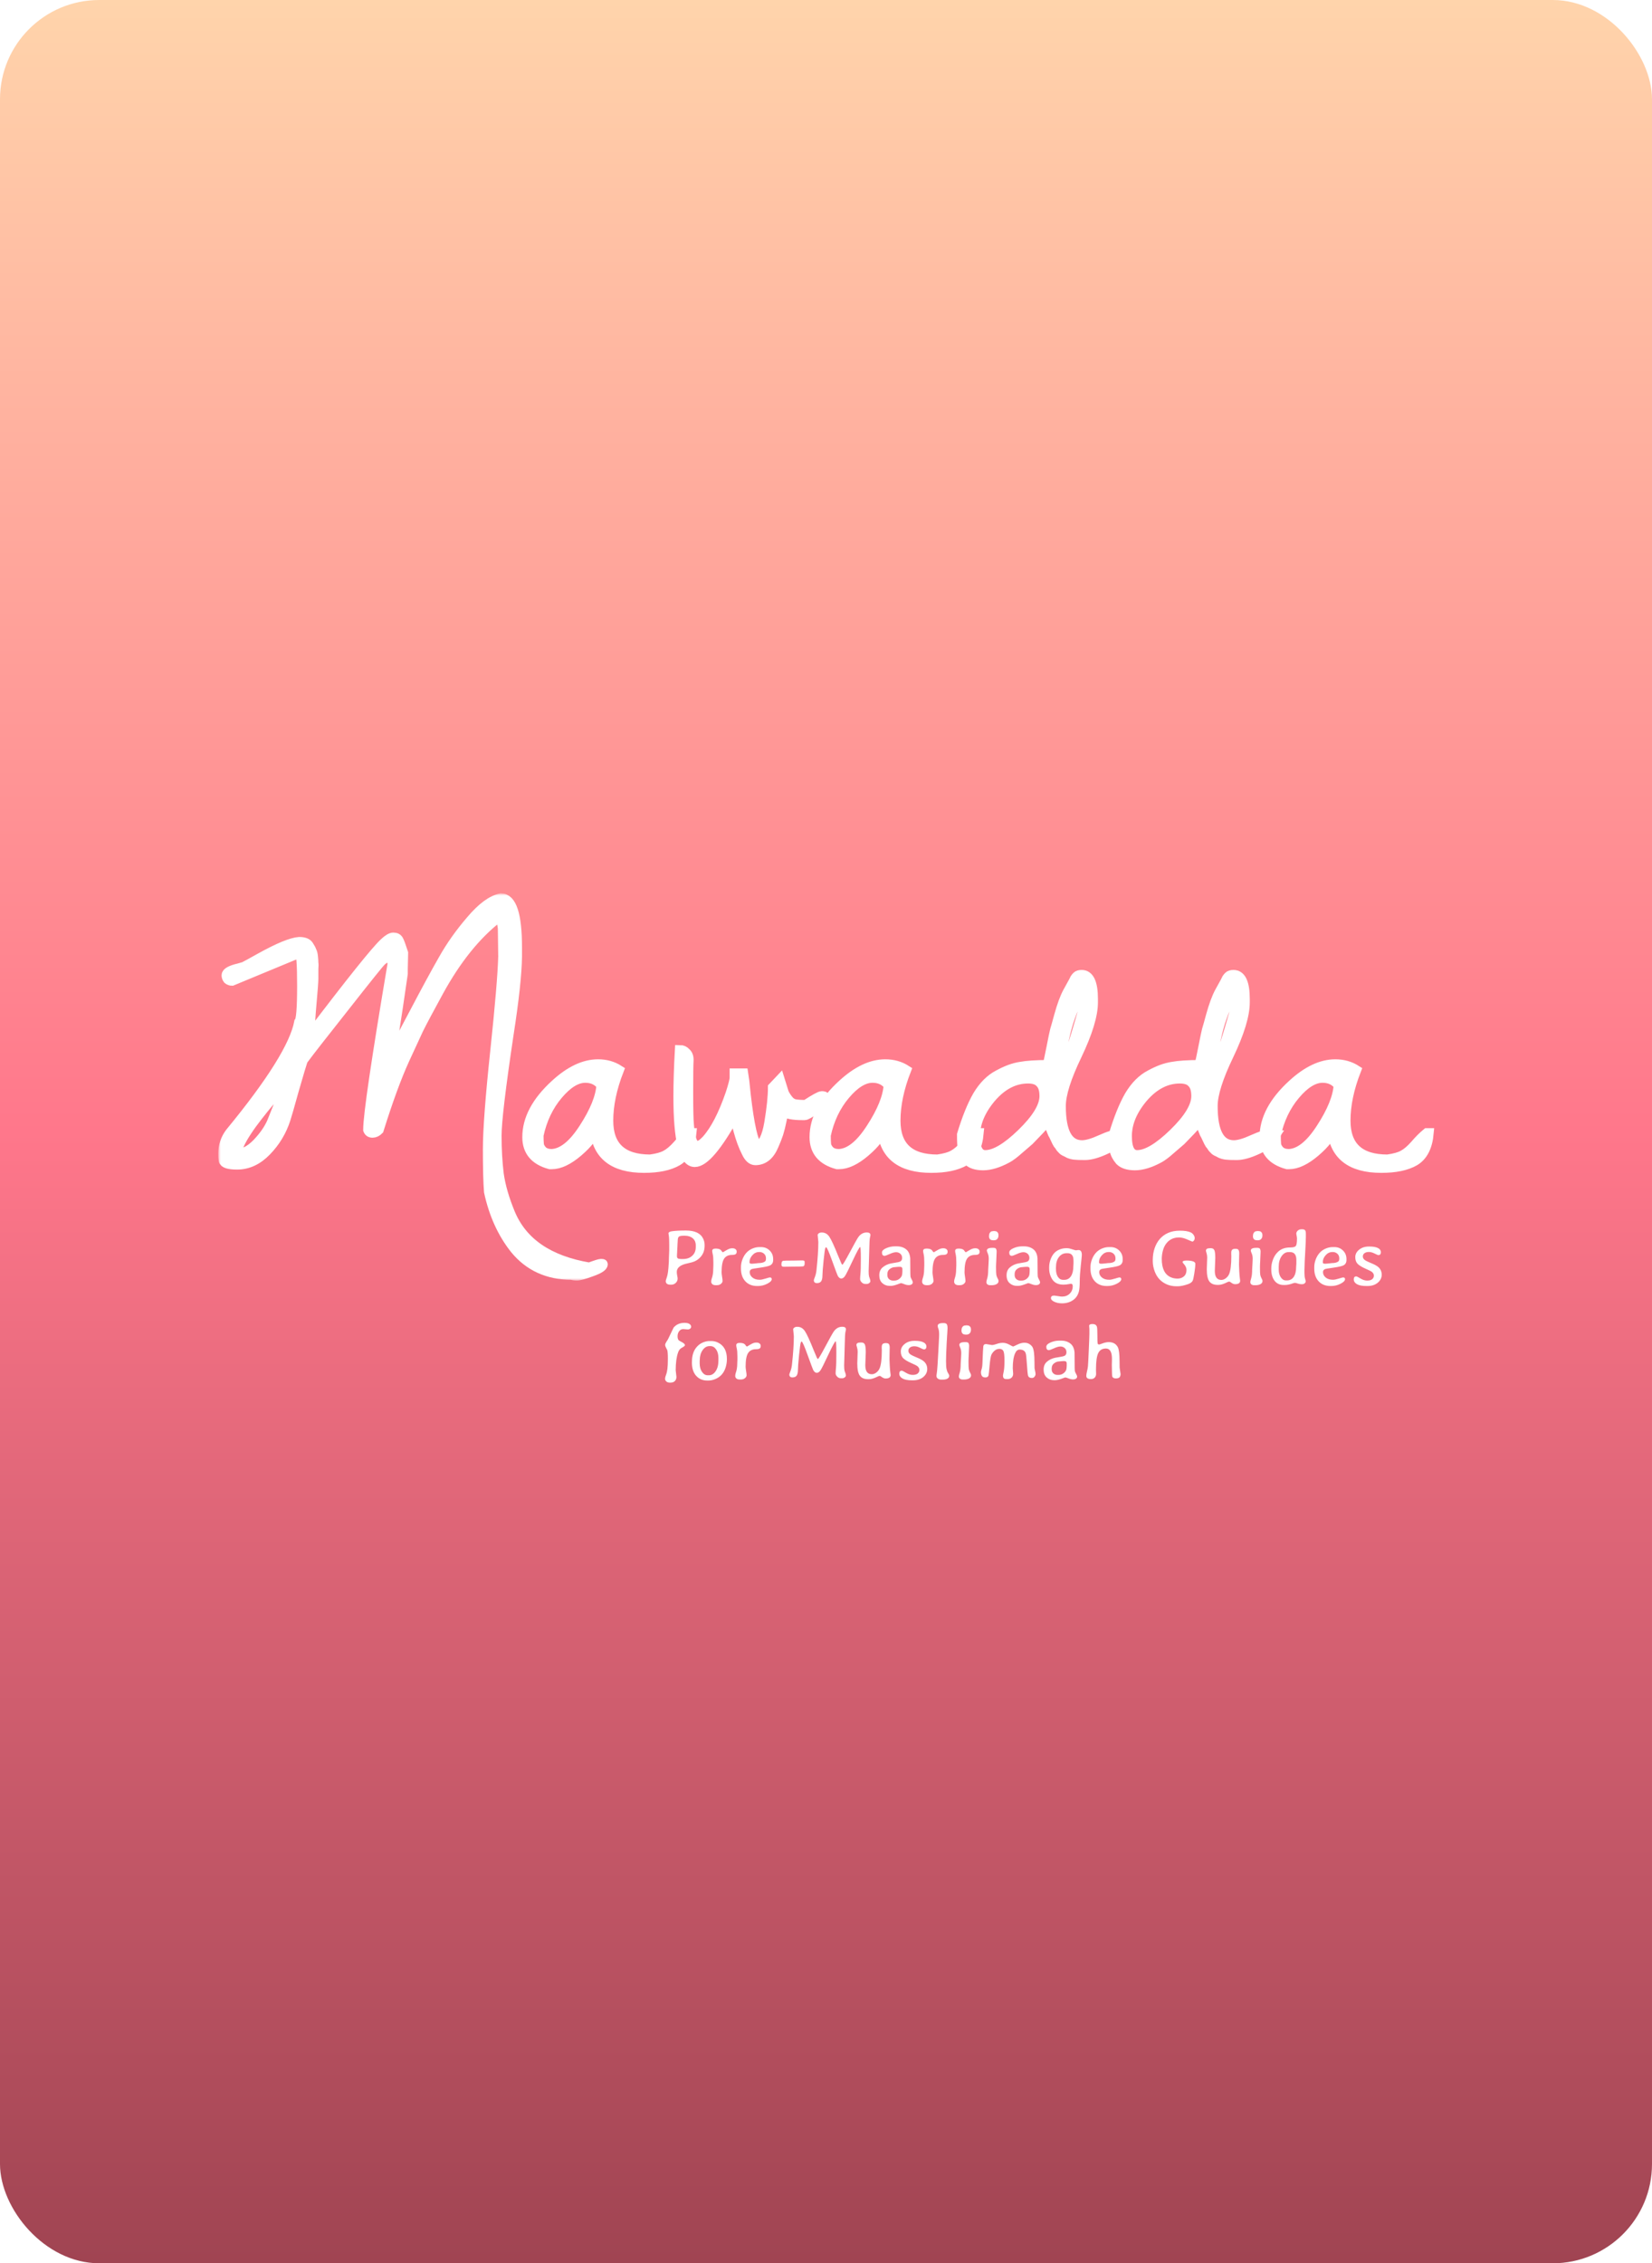 <svg width="333" height="456" viewBox="0 0 333 456" fill="none" xmlns="http://www.w3.org/2000/svg">
<rect width="333" height="456" rx="20" fill="url(#paint0_linear_204_213)"/>
<g filter="url(#filter0_d_204_213)">
<mask id="path-2-outside-1_204_213" maskUnits="userSpaceOnUse" x="44" y="176" width="246" height="78" fill="black">
<rect fill="white" x="44" y="176" width="246" height="78"/>
<path d="M81.27 187.994L81.196 191.241V192.2C79.725 202.432 78.793 208.236 78.4 209.614C79.382 207.892 81.074 204.744 83.477 200.169C85.88 195.594 87.842 191.979 89.362 189.322C90.883 186.617 92.747 183.985 94.954 181.427C97.161 178.82 99.172 177.344 100.986 177C103.144 177 104.223 180.296 104.223 186.887V188.732C104.174 192.225 103.61 197.439 102.531 204.375C100.913 215.197 100.104 222.01 100.104 224.814C100.104 227.568 100.251 230.151 100.545 232.561C100.888 234.972 101.649 237.603 102.826 240.456C105.278 246.359 110.599 249.999 118.79 251.377C120.114 250.885 120.899 250.639 121.144 250.639C121.39 250.639 121.512 250.663 121.512 250.713C121.512 251.155 120.752 251.647 119.232 252.188C117.76 252.729 116.779 253 116.289 253C115.847 253 115.504 252.951 115.259 252.852C110.452 252.852 106.627 251.106 103.782 247.614C101.281 244.465 99.54 240.628 98.559 236.103C98.411 234.184 98.338 231.331 98.338 227.544C98.338 223.707 98.828 217.164 99.809 207.917C100.79 198.669 101.33 192.274 101.428 188.732L101.354 183.05C101.207 181.624 100.864 180.911 100.324 180.911C95.91 184.354 91.937 189.298 88.406 195.742C86.493 199.234 85.144 201.768 84.36 203.342C83.624 204.916 82.692 206.933 81.564 209.392C79.945 212.934 78.204 217.681 76.341 223.633C75.948 224.027 75.531 224.223 75.09 224.223C74.648 224.223 74.354 224.027 74.207 223.633C74.207 220.731 75.85 209.564 79.136 190.134C78.842 188.658 78.082 188.486 76.856 189.617C76.512 189.913 74.06 192.962 69.499 198.767C64.937 204.522 62.117 208.138 61.038 209.614C60.842 210.155 60.253 212.122 59.273 215.517C58.341 218.861 57.777 220.829 57.58 221.419C56.796 223.879 55.496 226.043 53.681 227.913C51.916 229.733 49.954 230.643 47.796 230.643C46.079 230.643 45.172 230.348 45.074 229.757C45.025 229.462 45 229.019 45 228.429C45 226.855 45.466 225.453 46.398 224.223C54.785 214.041 59.42 206.613 60.303 201.94C60.695 201.546 60.891 199.111 60.891 194.635C60.891 190.159 60.719 187.92 60.376 187.92C60.327 187.92 60.303 187.945 60.303 187.994L46.766 193.602C46.471 193.602 46.202 193.504 45.956 193.307C45.76 193.061 45.662 192.79 45.662 192.495C45.662 191.954 46.496 191.487 48.163 191.093L49.194 190.798C49.684 190.552 50.763 189.962 52.431 189.027C56.158 186.961 58.782 185.879 60.303 185.781C61.283 185.781 61.921 186.027 62.215 186.518C62.51 186.961 62.706 187.33 62.804 187.625C62.951 187.871 63.049 188.265 63.098 188.806C63.147 189.298 63.172 189.691 63.172 189.986C63.221 190.232 63.221 190.65 63.172 191.241C63.172 191.831 63.172 192.471 63.172 193.159C63.172 193.799 63.049 195.471 62.804 198.177C62.559 200.833 62.436 203.022 62.436 204.744C70.774 193.774 75.801 187.502 77.518 185.928C78.253 185.239 78.842 184.895 79.283 184.895C79.774 184.895 80.117 185.067 80.313 185.412C80.51 185.756 80.828 186.617 81.27 187.994ZM47.722 228.503C49.046 228.503 50.395 227.814 51.768 226.437C53.142 225.01 54.147 223.584 54.785 222.157L56.109 218.837C56.943 216.574 57.433 215.123 57.58 214.483V214.115C57.482 214.262 57.016 214.828 56.183 215.812C55.349 216.746 54.638 217.558 54.049 218.247C53.51 218.886 52.798 219.772 51.916 220.903C51.033 222.034 50.322 223.018 49.782 223.854C48.409 225.92 47.722 227.47 47.722 228.503Z"/>
<path d="M124.749 211.606C123.327 215.246 122.616 218.64 122.616 221.788C122.616 227.003 125.436 229.61 131.076 229.61C132.499 229.413 133.553 229.118 134.24 228.724C134.975 228.331 135.76 227.667 136.594 226.732C137.428 225.748 138.237 224.937 139.022 224.297H139.39C139.144 227.052 138.188 228.921 136.52 229.905C134.902 230.839 132.67 231.307 129.826 231.307C123.695 231.307 120.384 228.724 119.894 223.559C119.649 224.838 118.52 226.339 116.51 228.06C114.548 229.733 112.782 230.569 111.213 230.569C111.114 230.569 110.992 230.569 110.845 230.569C107.804 229.733 106.283 227.913 106.283 225.109C106.283 221.469 108.172 217.927 111.948 214.483C114.891 211.778 117.76 210.425 120.556 210.425C122.125 210.425 123.523 210.819 124.749 211.606ZM108.564 224.74C108.564 225.527 108.589 226.166 108.638 226.658C108.736 227.101 108.981 227.519 109.373 227.913C109.815 228.306 110.428 228.503 111.213 228.503C113.371 228.405 115.529 226.683 117.687 223.338C119.894 219.944 121.071 217.041 121.218 214.631C120.433 213.647 119.354 213.155 117.981 213.155C116.215 213.155 114.376 214.287 112.463 216.55C110.55 218.812 109.251 221.542 108.564 224.74Z"/>
<path d="M136.741 216.918C136.741 214.213 136.839 211.089 137.035 207.548C137.526 207.548 137.943 207.744 138.286 208.138C138.678 208.482 138.85 209.023 138.801 209.761C138.752 210.499 138.728 212.59 138.728 216.033C138.728 219.476 138.777 221.665 138.875 222.6C139.071 225.453 139.635 226.88 140.567 226.88C141.057 226.88 141.67 226.486 142.406 225.699C144.172 223.731 145.79 220.608 147.262 216.328C147.801 214.656 148.071 213.598 148.071 213.155C148.071 212.663 148.071 212.368 148.071 212.27H149.837C149.935 212.811 150.106 214.311 150.352 216.771C151.038 222.625 151.798 226.019 152.632 226.953C153.76 226.707 154.569 225.133 155.06 222.231C155.55 219.28 155.796 216.894 155.796 215.074L157.193 213.598C157.586 214.877 157.856 215.738 158.003 216.181C158.199 216.623 158.493 217.091 158.886 217.583C159.278 218.074 159.719 218.37 160.21 218.468C160.749 218.566 161.485 218.616 162.417 218.616C164.232 217.435 165.311 216.845 165.654 216.845C166.046 216.845 166.243 216.918 166.243 217.066C166.243 217.755 165.629 218.542 164.403 219.427C163.226 220.263 162.49 220.682 162.196 220.682C161.902 220.682 161.73 220.682 161.681 220.682C159.866 220.682 158.616 220.436 157.929 219.944C157.88 220.14 157.757 220.731 157.561 221.715C157.365 222.698 157.144 223.584 156.899 224.371C156.654 225.109 156.335 225.92 155.943 226.806C155.109 228.773 153.883 229.757 152.264 229.757C151.578 229.757 150.989 229.241 150.499 228.208C149.861 226.978 149.297 225.453 148.807 223.633C148.316 221.764 148.071 220.78 148.071 220.682C144.589 226.978 141.916 230.126 140.052 230.126C137.845 230.126 136.741 225.724 136.741 216.918Z"/>
<path d="M182.648 211.606C181.226 215.246 180.515 218.64 180.515 221.788C180.515 227.003 183.335 229.61 188.975 229.61C190.398 229.413 191.452 229.118 192.139 228.724C192.875 228.331 193.659 227.667 194.493 226.732C195.327 225.748 196.136 224.937 196.921 224.297H197.289C197.044 227.052 196.087 228.921 194.42 229.905C192.801 230.839 190.569 231.307 187.725 231.307C181.594 231.307 178.283 228.724 177.793 223.559C177.548 224.838 176.42 226.339 174.409 228.06C172.447 229.733 170.681 230.569 169.112 230.569C169.014 230.569 168.891 230.569 168.744 230.569C165.703 229.733 164.183 227.913 164.183 225.109C164.183 221.469 166.071 217.927 169.847 214.483C172.79 211.778 175.659 210.425 178.455 210.425C180.025 210.425 181.422 210.819 182.648 211.606ZM166.463 224.74C166.463 225.527 166.488 226.166 166.537 226.658C166.635 227.101 166.88 227.519 167.272 227.913C167.714 228.306 168.327 228.503 169.112 228.503C171.27 228.405 173.428 226.683 175.586 223.338C177.793 219.944 178.97 217.041 179.117 214.631C178.332 213.647 177.253 213.155 175.88 213.155C174.114 213.155 172.275 214.287 170.362 216.55C168.45 218.812 167.15 221.542 166.463 224.74Z"/>
<path d="M193.905 224.592C194.886 221.346 195.94 218.739 197.068 216.771C198.245 214.803 199.643 213.401 201.262 212.565C202.88 211.68 204.352 211.139 205.676 210.942C207 210.696 208.839 210.573 211.193 210.573C211.341 209.983 211.586 208.827 211.929 207.105C212.272 205.334 212.518 204.153 212.665 203.563C212.861 202.924 213.131 201.964 213.474 200.685C214.063 198.57 214.651 196.972 215.24 195.889C215.877 194.758 216.27 194.045 216.417 193.75C216.564 193.454 216.662 193.258 216.711 193.159C216.809 193.012 216.932 192.864 217.079 192.717C217.275 192.52 217.594 192.421 218.035 192.421C219.556 192.421 220.316 194.045 220.316 197.291V197.955C220.316 200.513 219.237 204.055 217.079 208.581C214.921 213.057 213.842 216.476 213.842 218.837C213.842 224.1 215.264 226.732 218.109 226.732C219.041 226.732 220.316 226.363 221.935 225.625C223.553 224.887 224.828 224.518 225.76 224.518L226.496 224.592C225.662 225.871 224.411 226.88 222.744 227.617C221.125 228.355 219.777 228.724 218.698 228.724C217.668 228.724 216.956 228.7 216.564 228.65C216.172 228.601 215.804 228.503 215.46 228.355C215.117 228.159 214.823 228.011 214.578 227.913C214.381 227.814 214.136 227.593 213.842 227.249C213.597 226.855 213.401 226.584 213.253 226.437C213.155 226.289 212.984 225.945 212.738 225.404C212.493 224.863 212.322 224.518 212.223 224.371C212.174 224.223 212.003 223.805 211.708 223.117C211.463 222.428 211.292 221.985 211.193 221.788C211.046 221.936 210.482 222.551 209.501 223.633C208.52 224.666 207.834 225.379 207.441 225.773C207.049 226.117 206.362 226.707 205.381 227.544C204.45 228.38 203.665 228.97 203.027 229.315C201.213 230.298 199.594 230.79 198.172 230.79C196.798 230.79 195.793 230.471 195.155 229.831C194.567 229.142 194.199 228.429 194.052 227.691C193.954 226.904 193.905 225.871 193.905 224.592ZM207.221 213.303C204.474 213.303 201.997 214.582 199.79 217.14C197.632 219.698 196.553 222.28 196.553 224.887C196.553 227.445 197.24 228.724 198.613 228.724C200.526 228.724 202.978 227.273 205.97 224.371C209.011 221.419 210.531 218.911 210.531 216.845C210.531 215.615 210.262 214.729 209.722 214.188C209.232 213.598 208.398 213.303 207.221 213.303ZM218.183 195.963C216.907 197.734 215.853 200.12 215.019 203.12C214.234 206.072 213.842 208.556 213.842 210.573C213.842 210.671 213.866 210.893 213.916 211.237L214.578 210.573C215.166 209.983 216.368 206.49 218.183 200.095L218.256 199.21C218.256 198.619 218.256 198.25 218.256 198.103C218.256 197.955 218.232 197.586 218.183 196.996C218.183 196.406 218.183 196.061 218.183 195.963Z"/>
<path d="M224.51 224.592C225.49 221.346 226.545 218.739 227.673 216.771C228.85 214.803 230.248 213.401 231.866 212.565C233.485 211.68 234.956 211.139 236.281 210.942C237.605 210.696 239.444 210.573 241.798 210.573C241.946 209.983 242.191 208.827 242.534 207.105C242.877 205.334 243.123 204.153 243.27 203.563C243.466 202.924 243.736 201.964 244.079 200.685C244.668 198.57 245.256 196.972 245.845 195.889C246.482 194.758 246.875 194.045 247.022 193.75C247.169 193.454 247.267 193.258 247.316 193.159C247.414 193.012 247.537 192.864 247.684 192.717C247.88 192.52 248.199 192.421 248.64 192.421C250.161 192.421 250.921 194.045 250.921 197.291V197.955C250.921 200.513 249.842 204.055 247.684 208.581C245.526 213.057 244.447 216.476 244.447 218.837C244.447 224.1 245.869 226.732 248.714 226.732C249.646 226.732 250.921 226.363 252.54 225.625C254.158 224.887 255.433 224.518 256.365 224.518L257.101 224.592C256.267 225.871 255.016 226.88 253.349 227.617C251.73 228.355 250.381 228.724 249.302 228.724C248.272 228.724 247.561 228.7 247.169 228.65C246.777 228.601 246.409 228.503 246.065 228.355C245.722 228.159 245.428 228.011 245.183 227.913C244.986 227.814 244.741 227.593 244.447 227.249C244.202 226.855 244.005 226.584 243.858 226.437C243.76 226.289 243.589 225.945 243.343 225.404C243.098 224.863 242.926 224.518 242.828 224.371C242.779 224.223 242.608 223.805 242.313 223.117C242.068 222.428 241.896 221.985 241.798 221.788C241.651 221.936 241.087 222.551 240.106 223.633C239.125 224.666 238.439 225.379 238.046 225.773C237.654 226.117 236.967 226.707 235.986 227.544C235.055 228.38 234.27 228.97 233.632 229.315C231.817 230.298 230.199 230.79 228.777 230.79C227.403 230.79 226.398 230.471 225.76 229.831C225.172 229.142 224.804 228.429 224.657 227.691C224.559 226.904 224.51 225.871 224.51 224.592ZM237.826 213.303C235.079 213.303 232.602 214.582 230.395 217.14C228.237 219.698 227.158 222.28 227.158 224.887C227.158 227.445 227.845 228.724 229.218 228.724C231.131 228.724 233.583 227.273 236.575 224.371C239.616 221.419 241.136 218.911 241.136 216.845C241.136 215.615 240.866 214.729 240.327 214.188C239.837 213.598 239.003 213.303 237.826 213.303ZM248.787 195.963C247.512 197.734 246.458 200.12 245.624 203.12C244.839 206.072 244.447 208.556 244.447 210.573C244.447 210.671 244.471 210.893 244.52 211.237L245.183 210.573C245.771 209.983 246.973 206.49 248.787 200.095L248.861 199.21C248.861 198.619 248.861 198.25 248.861 198.103C248.861 197.955 248.837 197.586 248.787 196.996C248.787 196.406 248.787 196.061 248.787 195.963Z"/>
<path d="M273.36 211.606C271.937 215.246 271.226 218.64 271.226 221.788C271.226 227.003 274.046 229.61 279.687 229.61C281.109 229.413 282.163 229.118 282.85 228.724C283.586 228.331 284.371 227.667 285.204 226.732C286.038 225.748 286.847 224.937 287.632 224.297H288C287.755 227.052 286.798 228.921 285.131 229.905C283.512 230.839 281.281 231.307 278.436 231.307C272.305 231.307 268.995 228.724 268.504 223.559C268.259 224.838 267.131 226.339 265.12 228.06C263.158 229.733 261.392 230.569 259.823 230.569C259.725 230.569 259.602 230.569 259.455 230.569C256.414 229.733 254.894 227.913 254.894 225.109C254.894 221.469 256.782 217.927 260.559 214.483C263.501 211.778 266.371 210.425 269.166 210.425C270.736 210.425 272.134 210.819 273.36 211.606ZM257.174 224.74C257.174 225.527 257.199 226.166 257.248 226.658C257.346 227.101 257.591 227.519 257.984 227.913C258.425 228.306 259.038 228.503 259.823 228.503C261.981 228.405 264.139 226.683 266.297 223.338C268.504 219.944 269.681 217.041 269.828 214.631C269.044 213.647 267.965 213.155 266.591 213.155C264.826 213.155 262.986 214.287 261.074 216.55C259.161 218.812 257.861 221.542 257.174 224.74Z"/>
</mask>
<path d="M81.27 187.994L81.196 191.241V192.2C79.725 202.432 78.793 208.236 78.4 209.614C79.382 207.892 81.074 204.744 83.477 200.169C85.88 195.594 87.842 191.979 89.362 189.322C90.883 186.617 92.747 183.985 94.954 181.427C97.161 178.82 99.172 177.344 100.986 177C103.144 177 104.223 180.296 104.223 186.887V188.732C104.174 192.225 103.61 197.439 102.531 204.375C100.913 215.197 100.104 222.01 100.104 224.814C100.104 227.568 100.251 230.151 100.545 232.561C100.888 234.972 101.649 237.603 102.826 240.456C105.278 246.359 110.599 249.999 118.79 251.377C120.114 250.885 120.899 250.639 121.144 250.639C121.39 250.639 121.512 250.663 121.512 250.713C121.512 251.155 120.752 251.647 119.232 252.188C117.76 252.729 116.779 253 116.289 253C115.847 253 115.504 252.951 115.259 252.852C110.452 252.852 106.627 251.106 103.782 247.614C101.281 244.465 99.54 240.628 98.559 236.103C98.411 234.184 98.338 231.331 98.338 227.544C98.338 223.707 98.828 217.164 99.809 207.917C100.79 198.669 101.33 192.274 101.428 188.732L101.354 183.05C101.207 181.624 100.864 180.911 100.324 180.911C95.91 184.354 91.937 189.298 88.406 195.742C86.493 199.234 85.144 201.768 84.36 203.342C83.624 204.916 82.692 206.933 81.564 209.392C79.945 212.934 78.204 217.681 76.341 223.633C75.948 224.027 75.531 224.223 75.09 224.223C74.648 224.223 74.354 224.027 74.207 223.633C74.207 220.731 75.85 209.564 79.136 190.134C78.842 188.658 78.082 188.486 76.856 189.617C76.512 189.913 74.06 192.962 69.499 198.767C64.937 204.522 62.117 208.138 61.038 209.614C60.842 210.155 60.253 212.122 59.273 215.517C58.341 218.861 57.777 220.829 57.58 221.419C56.796 223.879 55.496 226.043 53.681 227.913C51.916 229.733 49.954 230.643 47.796 230.643C46.079 230.643 45.172 230.348 45.074 229.757C45.025 229.462 45 229.019 45 228.429C45 226.855 45.466 225.453 46.398 224.223C54.785 214.041 59.42 206.613 60.303 201.94C60.695 201.546 60.891 199.111 60.891 194.635C60.891 190.159 60.719 187.92 60.376 187.92C60.327 187.92 60.303 187.945 60.303 187.994L46.766 193.602C46.471 193.602 46.202 193.504 45.956 193.307C45.76 193.061 45.662 192.79 45.662 192.495C45.662 191.954 46.496 191.487 48.163 191.093L49.194 190.798C49.684 190.552 50.763 189.962 52.431 189.027C56.158 186.961 58.782 185.879 60.303 185.781C61.283 185.781 61.921 186.027 62.215 186.518C62.51 186.961 62.706 187.33 62.804 187.625C62.951 187.871 63.049 188.265 63.098 188.806C63.147 189.298 63.172 189.691 63.172 189.986C63.221 190.232 63.221 190.65 63.172 191.241C63.172 191.831 63.172 192.471 63.172 193.159C63.172 193.799 63.049 195.471 62.804 198.177C62.559 200.833 62.436 203.022 62.436 204.744C70.774 193.774 75.801 187.502 77.518 185.928C78.253 185.239 78.842 184.895 79.283 184.895C79.774 184.895 80.117 185.067 80.313 185.412C80.51 185.756 80.828 186.617 81.27 187.994ZM47.722 228.503C49.046 228.503 50.395 227.814 51.768 226.437C53.142 225.01 54.147 223.584 54.785 222.157L56.109 218.837C56.943 216.574 57.433 215.123 57.58 214.483V214.115C57.482 214.262 57.016 214.828 56.183 215.812C55.349 216.746 54.638 217.558 54.049 218.247C53.51 218.886 52.798 219.772 51.916 220.903C51.033 222.034 50.322 223.018 49.782 223.854C48.409 225.92 47.722 227.47 47.722 228.503Z" fill="white"/>
<path d="M124.749 211.606C123.327 215.246 122.616 218.64 122.616 221.788C122.616 227.003 125.436 229.61 131.076 229.61C132.499 229.413 133.553 229.118 134.24 228.724C134.975 228.331 135.76 227.667 136.594 226.732C137.428 225.748 138.237 224.937 139.022 224.297H139.39C139.144 227.052 138.188 228.921 136.52 229.905C134.902 230.839 132.67 231.307 129.826 231.307C123.695 231.307 120.384 228.724 119.894 223.559C119.649 224.838 118.52 226.339 116.51 228.06C114.548 229.733 112.782 230.569 111.213 230.569C111.114 230.569 110.992 230.569 110.845 230.569C107.804 229.733 106.283 227.913 106.283 225.109C106.283 221.469 108.172 217.927 111.948 214.483C114.891 211.778 117.76 210.425 120.556 210.425C122.125 210.425 123.523 210.819 124.749 211.606ZM108.564 224.74C108.564 225.527 108.589 226.166 108.638 226.658C108.736 227.101 108.981 227.519 109.373 227.913C109.815 228.306 110.428 228.503 111.213 228.503C113.371 228.405 115.529 226.683 117.687 223.338C119.894 219.944 121.071 217.041 121.218 214.631C120.433 213.647 119.354 213.155 117.981 213.155C116.215 213.155 114.376 214.287 112.463 216.55C110.55 218.812 109.251 221.542 108.564 224.74Z" fill="white"/>
<path d="M136.741 216.918C136.741 214.213 136.839 211.089 137.035 207.548C137.526 207.548 137.943 207.744 138.286 208.138C138.678 208.482 138.85 209.023 138.801 209.761C138.752 210.499 138.728 212.59 138.728 216.033C138.728 219.476 138.777 221.665 138.875 222.6C139.071 225.453 139.635 226.88 140.567 226.88C141.057 226.88 141.67 226.486 142.406 225.699C144.172 223.731 145.79 220.608 147.262 216.328C147.801 214.656 148.071 213.598 148.071 213.155C148.071 212.663 148.071 212.368 148.071 212.27H149.837C149.935 212.811 150.106 214.311 150.352 216.771C151.038 222.625 151.798 226.019 152.632 226.953C153.76 226.707 154.569 225.133 155.06 222.231C155.55 219.28 155.796 216.894 155.796 215.074L157.193 213.598C157.586 214.877 157.856 215.738 158.003 216.181C158.199 216.623 158.493 217.091 158.886 217.583C159.278 218.074 159.719 218.37 160.21 218.468C160.749 218.566 161.485 218.616 162.417 218.616C164.232 217.435 165.311 216.845 165.654 216.845C166.046 216.845 166.243 216.918 166.243 217.066C166.243 217.755 165.629 218.542 164.403 219.427C163.226 220.263 162.49 220.682 162.196 220.682C161.902 220.682 161.73 220.682 161.681 220.682C159.866 220.682 158.616 220.436 157.929 219.944C157.88 220.14 157.757 220.731 157.561 221.715C157.365 222.698 157.144 223.584 156.899 224.371C156.654 225.109 156.335 225.92 155.943 226.806C155.109 228.773 153.883 229.757 152.264 229.757C151.578 229.757 150.989 229.241 150.499 228.208C149.861 226.978 149.297 225.453 148.807 223.633C148.316 221.764 148.071 220.78 148.071 220.682C144.589 226.978 141.916 230.126 140.052 230.126C137.845 230.126 136.741 225.724 136.741 216.918Z" fill="white"/>
<path d="M182.648 211.606C181.226 215.246 180.515 218.64 180.515 221.788C180.515 227.003 183.335 229.61 188.975 229.61C190.398 229.413 191.452 229.118 192.139 228.724C192.875 228.331 193.659 227.667 194.493 226.732C195.327 225.748 196.136 224.937 196.921 224.297H197.289C197.044 227.052 196.087 228.921 194.42 229.905C192.801 230.839 190.569 231.307 187.725 231.307C181.594 231.307 178.283 228.724 177.793 223.559C177.548 224.838 176.42 226.339 174.409 228.06C172.447 229.733 170.681 230.569 169.112 230.569C169.014 230.569 168.891 230.569 168.744 230.569C165.703 229.733 164.183 227.913 164.183 225.109C164.183 221.469 166.071 217.927 169.847 214.483C172.79 211.778 175.659 210.425 178.455 210.425C180.025 210.425 181.422 210.819 182.648 211.606ZM166.463 224.74C166.463 225.527 166.488 226.166 166.537 226.658C166.635 227.101 166.88 227.519 167.272 227.913C167.714 228.306 168.327 228.503 169.112 228.503C171.27 228.405 173.428 226.683 175.586 223.338C177.793 219.944 178.97 217.041 179.117 214.631C178.332 213.647 177.253 213.155 175.88 213.155C174.114 213.155 172.275 214.287 170.362 216.55C168.45 218.812 167.15 221.542 166.463 224.74Z" fill="white"/>
<path d="M193.905 224.592C194.886 221.346 195.94 218.739 197.068 216.771C198.245 214.803 199.643 213.401 201.262 212.565C202.88 211.68 204.352 211.139 205.676 210.942C207 210.696 208.839 210.573 211.193 210.573C211.341 209.983 211.586 208.827 211.929 207.105C212.272 205.334 212.518 204.153 212.665 203.563C212.861 202.924 213.131 201.964 213.474 200.685C214.063 198.57 214.651 196.972 215.24 195.889C215.877 194.758 216.27 194.045 216.417 193.75C216.564 193.454 216.662 193.258 216.711 193.159C216.809 193.012 216.932 192.864 217.079 192.717C217.275 192.52 217.594 192.421 218.035 192.421C219.556 192.421 220.316 194.045 220.316 197.291V197.955C220.316 200.513 219.237 204.055 217.079 208.581C214.921 213.057 213.842 216.476 213.842 218.837C213.842 224.1 215.264 226.732 218.109 226.732C219.041 226.732 220.316 226.363 221.935 225.625C223.553 224.887 224.828 224.518 225.76 224.518L226.496 224.592C225.662 225.871 224.411 226.88 222.744 227.617C221.125 228.355 219.777 228.724 218.698 228.724C217.668 228.724 216.956 228.7 216.564 228.65C216.172 228.601 215.804 228.503 215.46 228.355C215.117 228.159 214.823 228.011 214.578 227.913C214.381 227.814 214.136 227.593 213.842 227.249C213.597 226.855 213.401 226.584 213.253 226.437C213.155 226.289 212.984 225.945 212.738 225.404C212.493 224.863 212.322 224.518 212.223 224.371C212.174 224.223 212.003 223.805 211.708 223.117C211.463 222.428 211.292 221.985 211.193 221.788C211.046 221.936 210.482 222.551 209.501 223.633C208.52 224.666 207.834 225.379 207.441 225.773C207.049 226.117 206.362 226.707 205.381 227.544C204.45 228.38 203.665 228.97 203.027 229.315C201.213 230.298 199.594 230.79 198.172 230.79C196.798 230.79 195.793 230.471 195.155 229.831C194.567 229.142 194.199 228.429 194.052 227.691C193.954 226.904 193.905 225.871 193.905 224.592ZM207.221 213.303C204.474 213.303 201.997 214.582 199.79 217.14C197.632 219.698 196.553 222.28 196.553 224.887C196.553 227.445 197.24 228.724 198.613 228.724C200.526 228.724 202.978 227.273 205.97 224.371C209.011 221.419 210.531 218.911 210.531 216.845C210.531 215.615 210.262 214.729 209.722 214.188C209.232 213.598 208.398 213.303 207.221 213.303ZM218.183 195.963C216.907 197.734 215.853 200.12 215.019 203.12C214.234 206.072 213.842 208.556 213.842 210.573C213.842 210.671 213.866 210.893 213.916 211.237L214.578 210.573C215.166 209.983 216.368 206.49 218.183 200.095L218.256 199.21C218.256 198.619 218.256 198.25 218.256 198.103C218.256 197.955 218.232 197.586 218.183 196.996C218.183 196.406 218.183 196.061 218.183 195.963Z" fill="white"/>
<path d="M224.51 224.592C225.49 221.346 226.545 218.739 227.673 216.771C228.85 214.803 230.248 213.401 231.866 212.565C233.485 211.68 234.956 211.139 236.281 210.942C237.605 210.696 239.444 210.573 241.798 210.573C241.946 209.983 242.191 208.827 242.534 207.105C242.877 205.334 243.123 204.153 243.27 203.563C243.466 202.924 243.736 201.964 244.079 200.685C244.668 198.57 245.256 196.972 245.845 195.889C246.482 194.758 246.875 194.045 247.022 193.75C247.169 193.454 247.267 193.258 247.316 193.159C247.414 193.012 247.537 192.864 247.684 192.717C247.88 192.52 248.199 192.421 248.64 192.421C250.161 192.421 250.921 194.045 250.921 197.291V197.955C250.921 200.513 249.842 204.055 247.684 208.581C245.526 213.057 244.447 216.476 244.447 218.837C244.447 224.1 245.869 226.732 248.714 226.732C249.646 226.732 250.921 226.363 252.54 225.625C254.158 224.887 255.433 224.518 256.365 224.518L257.101 224.592C256.267 225.871 255.016 226.88 253.349 227.617C251.73 228.355 250.381 228.724 249.302 228.724C248.272 228.724 247.561 228.7 247.169 228.65C246.777 228.601 246.409 228.503 246.065 228.355C245.722 228.159 245.428 228.011 245.183 227.913C244.986 227.814 244.741 227.593 244.447 227.249C244.202 226.855 244.005 226.584 243.858 226.437C243.76 226.289 243.589 225.945 243.343 225.404C243.098 224.863 242.926 224.518 242.828 224.371C242.779 224.223 242.608 223.805 242.313 223.117C242.068 222.428 241.896 221.985 241.798 221.788C241.651 221.936 241.087 222.551 240.106 223.633C239.125 224.666 238.439 225.379 238.046 225.773C237.654 226.117 236.967 226.707 235.986 227.544C235.055 228.38 234.27 228.97 233.632 229.315C231.817 230.298 230.199 230.79 228.777 230.79C227.403 230.79 226.398 230.471 225.76 229.831C225.172 229.142 224.804 228.429 224.657 227.691C224.559 226.904 224.51 225.871 224.51 224.592ZM237.826 213.303C235.079 213.303 232.602 214.582 230.395 217.14C228.237 219.698 227.158 222.28 227.158 224.887C227.158 227.445 227.845 228.724 229.218 228.724C231.131 228.724 233.583 227.273 236.575 224.371C239.616 221.419 241.136 218.911 241.136 216.845C241.136 215.615 240.866 214.729 240.327 214.188C239.837 213.598 239.003 213.303 237.826 213.303ZM248.787 195.963C247.512 197.734 246.458 200.12 245.624 203.12C244.839 206.072 244.447 208.556 244.447 210.573C244.447 210.671 244.471 210.893 244.52 211.237L245.183 210.573C245.771 209.983 246.973 206.49 248.787 200.095L248.861 199.21C248.861 198.619 248.861 198.25 248.861 198.103C248.861 197.955 248.837 197.586 248.787 196.996C248.787 196.406 248.787 196.061 248.787 195.963Z" fill="white"/>
<path d="M273.36 211.606C271.937 215.246 271.226 218.64 271.226 221.788C271.226 227.003 274.046 229.61 279.687 229.61C281.109 229.413 282.163 229.118 282.85 228.724C283.586 228.331 284.371 227.667 285.204 226.732C286.038 225.748 286.847 224.937 287.632 224.297H288C287.755 227.052 286.798 228.921 285.131 229.905C283.512 230.839 281.281 231.307 278.436 231.307C272.305 231.307 268.995 228.724 268.504 223.559C268.259 224.838 267.131 226.339 265.12 228.06C263.158 229.733 261.392 230.569 259.823 230.569C259.725 230.569 259.602 230.569 259.455 230.569C256.414 229.733 254.894 227.913 254.894 225.109C254.894 221.469 256.782 217.927 260.559 214.483C263.501 211.778 266.371 210.425 269.166 210.425C270.736 210.425 272.134 210.819 273.36 211.606ZM257.174 224.74C257.174 225.527 257.199 226.166 257.248 226.658C257.346 227.101 257.591 227.519 257.984 227.913C258.425 228.306 259.038 228.503 259.823 228.503C261.981 228.405 264.139 226.683 266.297 223.338C268.504 219.944 269.681 217.041 269.828 214.631C269.044 213.647 267.965 213.155 266.591 213.155C264.826 213.155 262.986 214.287 261.074 216.55C259.161 218.812 257.861 221.542 257.174 224.74Z" fill="white"/>
<path d="M81.27 187.994L81.196 191.241V192.2C79.725 202.432 78.793 208.236 78.4 209.614C79.382 207.892 81.074 204.744 83.477 200.169C85.88 195.594 87.842 191.979 89.362 189.322C90.883 186.617 92.747 183.985 94.954 181.427C97.161 178.82 99.172 177.344 100.986 177C103.144 177 104.223 180.296 104.223 186.887V188.732C104.174 192.225 103.61 197.439 102.531 204.375C100.913 215.197 100.104 222.01 100.104 224.814C100.104 227.568 100.251 230.151 100.545 232.561C100.888 234.972 101.649 237.603 102.826 240.456C105.278 246.359 110.599 249.999 118.79 251.377C120.114 250.885 120.899 250.639 121.144 250.639C121.39 250.639 121.512 250.663 121.512 250.713C121.512 251.155 120.752 251.647 119.232 252.188C117.76 252.729 116.779 253 116.289 253C115.847 253 115.504 252.951 115.259 252.852C110.452 252.852 106.627 251.106 103.782 247.614C101.281 244.465 99.54 240.628 98.559 236.103C98.411 234.184 98.338 231.331 98.338 227.544C98.338 223.707 98.828 217.164 99.809 207.917C100.79 198.669 101.33 192.274 101.428 188.732L101.354 183.05C101.207 181.624 100.864 180.911 100.324 180.911C95.91 184.354 91.937 189.298 88.406 195.742C86.493 199.234 85.144 201.768 84.36 203.342C83.624 204.916 82.692 206.933 81.564 209.392C79.945 212.934 78.204 217.681 76.341 223.633C75.948 224.027 75.531 224.223 75.09 224.223C74.648 224.223 74.354 224.027 74.207 223.633C74.207 220.731 75.85 209.564 79.136 190.134C78.842 188.658 78.082 188.486 76.856 189.617C76.512 189.913 74.06 192.962 69.499 198.767C64.937 204.522 62.117 208.138 61.038 209.614C60.842 210.155 60.253 212.122 59.273 215.517C58.341 218.861 57.777 220.829 57.58 221.419C56.796 223.879 55.496 226.043 53.681 227.913C51.916 229.733 49.954 230.643 47.796 230.643C46.079 230.643 45.172 230.348 45.074 229.757C45.025 229.462 45 229.019 45 228.429C45 226.855 45.466 225.453 46.398 224.223C54.785 214.041 59.42 206.613 60.303 201.94C60.695 201.546 60.891 199.111 60.891 194.635C60.891 190.159 60.719 187.92 60.376 187.92C60.327 187.92 60.303 187.945 60.303 187.994L46.766 193.602C46.471 193.602 46.202 193.504 45.956 193.307C45.76 193.061 45.662 192.79 45.662 192.495C45.662 191.954 46.496 191.487 48.163 191.093L49.194 190.798C49.684 190.552 50.763 189.962 52.431 189.027C56.158 186.961 58.782 185.879 60.303 185.781C61.283 185.781 61.921 186.027 62.215 186.518C62.51 186.961 62.706 187.33 62.804 187.625C62.951 187.871 63.049 188.265 63.098 188.806C63.147 189.298 63.172 189.691 63.172 189.986C63.221 190.232 63.221 190.65 63.172 191.241C63.172 191.831 63.172 192.471 63.172 193.159C63.172 193.799 63.049 195.471 62.804 198.177C62.559 200.833 62.436 203.022 62.436 204.744C70.774 193.774 75.801 187.502 77.518 185.928C78.253 185.239 78.842 184.895 79.283 184.895C79.774 184.895 80.117 185.067 80.313 185.412C80.51 185.756 80.828 186.617 81.27 187.994ZM47.722 228.503C49.046 228.503 50.395 227.814 51.768 226.437C53.142 225.01 54.147 223.584 54.785 222.157L56.109 218.837C56.943 216.574 57.433 215.123 57.58 214.483V214.115C57.482 214.262 57.016 214.828 56.183 215.812C55.349 216.746 54.638 217.558 54.049 218.247C53.51 218.886 52.798 219.772 51.916 220.903C51.033 222.034 50.322 223.018 49.782 223.854C48.409 225.92 47.722 227.47 47.722 228.503Z" stroke="white" stroke-width="2" mask="url(#path-2-outside-1_204_213)"/>
<path d="M124.749 211.606C123.327 215.246 122.616 218.64 122.616 221.788C122.616 227.003 125.436 229.61 131.076 229.61C132.499 229.413 133.553 229.118 134.24 228.724C134.975 228.331 135.76 227.667 136.594 226.732C137.428 225.748 138.237 224.937 139.022 224.297H139.39C139.144 227.052 138.188 228.921 136.52 229.905C134.902 230.839 132.67 231.307 129.826 231.307C123.695 231.307 120.384 228.724 119.894 223.559C119.649 224.838 118.52 226.339 116.51 228.06C114.548 229.733 112.782 230.569 111.213 230.569C111.114 230.569 110.992 230.569 110.845 230.569C107.804 229.733 106.283 227.913 106.283 225.109C106.283 221.469 108.172 217.927 111.948 214.483C114.891 211.778 117.76 210.425 120.556 210.425C122.125 210.425 123.523 210.819 124.749 211.606ZM108.564 224.74C108.564 225.527 108.589 226.166 108.638 226.658C108.736 227.101 108.981 227.519 109.373 227.913C109.815 228.306 110.428 228.503 111.213 228.503C113.371 228.405 115.529 226.683 117.687 223.338C119.894 219.944 121.071 217.041 121.218 214.631C120.433 213.647 119.354 213.155 117.981 213.155C116.215 213.155 114.376 214.287 112.463 216.55C110.55 218.812 109.251 221.542 108.564 224.74Z" stroke="white" stroke-width="2" mask="url(#path-2-outside-1_204_213)"/>
<path d="M136.741 216.918C136.741 214.213 136.839 211.089 137.035 207.548C137.526 207.548 137.943 207.744 138.286 208.138C138.678 208.482 138.85 209.023 138.801 209.761C138.752 210.499 138.728 212.59 138.728 216.033C138.728 219.476 138.777 221.665 138.875 222.6C139.071 225.453 139.635 226.88 140.567 226.88C141.057 226.88 141.67 226.486 142.406 225.699C144.172 223.731 145.79 220.608 147.262 216.328C147.801 214.656 148.071 213.598 148.071 213.155C148.071 212.663 148.071 212.368 148.071 212.27H149.837C149.935 212.811 150.106 214.311 150.352 216.771C151.038 222.625 151.798 226.019 152.632 226.953C153.76 226.707 154.569 225.133 155.06 222.231C155.55 219.28 155.796 216.894 155.796 215.074L157.193 213.598C157.586 214.877 157.856 215.738 158.003 216.181C158.199 216.623 158.493 217.091 158.886 217.583C159.278 218.074 159.719 218.37 160.21 218.468C160.749 218.566 161.485 218.616 162.417 218.616C164.232 217.435 165.311 216.845 165.654 216.845C166.046 216.845 166.243 216.918 166.243 217.066C166.243 217.755 165.629 218.542 164.403 219.427C163.226 220.263 162.49 220.682 162.196 220.682C161.902 220.682 161.73 220.682 161.681 220.682C159.866 220.682 158.616 220.436 157.929 219.944C157.88 220.14 157.757 220.731 157.561 221.715C157.365 222.698 157.144 223.584 156.899 224.371C156.654 225.109 156.335 225.92 155.943 226.806C155.109 228.773 153.883 229.757 152.264 229.757C151.578 229.757 150.989 229.241 150.499 228.208C149.861 226.978 149.297 225.453 148.807 223.633C148.316 221.764 148.071 220.78 148.071 220.682C144.589 226.978 141.916 230.126 140.052 230.126C137.845 230.126 136.741 225.724 136.741 216.918Z" stroke="white" stroke-width="2" mask="url(#path-2-outside-1_204_213)"/>
<path d="M182.648 211.606C181.226 215.246 180.515 218.64 180.515 221.788C180.515 227.003 183.335 229.61 188.975 229.61C190.398 229.413 191.452 229.118 192.139 228.724C192.875 228.331 193.659 227.667 194.493 226.732C195.327 225.748 196.136 224.937 196.921 224.297H197.289C197.044 227.052 196.087 228.921 194.42 229.905C192.801 230.839 190.569 231.307 187.725 231.307C181.594 231.307 178.283 228.724 177.793 223.559C177.548 224.838 176.42 226.339 174.409 228.06C172.447 229.733 170.681 230.569 169.112 230.569C169.014 230.569 168.891 230.569 168.744 230.569C165.703 229.733 164.183 227.913 164.183 225.109C164.183 221.469 166.071 217.927 169.847 214.483C172.79 211.778 175.659 210.425 178.455 210.425C180.025 210.425 181.422 210.819 182.648 211.606ZM166.463 224.74C166.463 225.527 166.488 226.166 166.537 226.658C166.635 227.101 166.88 227.519 167.272 227.913C167.714 228.306 168.327 228.503 169.112 228.503C171.27 228.405 173.428 226.683 175.586 223.338C177.793 219.944 178.97 217.041 179.117 214.631C178.332 213.647 177.253 213.155 175.88 213.155C174.114 213.155 172.275 214.287 170.362 216.55C168.45 218.812 167.15 221.542 166.463 224.74Z" stroke="white" stroke-width="2" mask="url(#path-2-outside-1_204_213)"/>
<path d="M193.905 224.592C194.886 221.346 195.94 218.739 197.068 216.771C198.245 214.803 199.643 213.401 201.262 212.565C202.88 211.68 204.352 211.139 205.676 210.942C207 210.696 208.839 210.573 211.193 210.573C211.341 209.983 211.586 208.827 211.929 207.105C212.272 205.334 212.518 204.153 212.665 203.563C212.861 202.924 213.131 201.964 213.474 200.685C214.063 198.57 214.651 196.972 215.24 195.889C215.877 194.758 216.27 194.045 216.417 193.75C216.564 193.454 216.662 193.258 216.711 193.159C216.809 193.012 216.932 192.864 217.079 192.717C217.275 192.52 217.594 192.421 218.035 192.421C219.556 192.421 220.316 194.045 220.316 197.291V197.955C220.316 200.513 219.237 204.055 217.079 208.581C214.921 213.057 213.842 216.476 213.842 218.837C213.842 224.1 215.264 226.732 218.109 226.732C219.041 226.732 220.316 226.363 221.935 225.625C223.553 224.887 224.828 224.518 225.76 224.518L226.496 224.592C225.662 225.871 224.411 226.88 222.744 227.617C221.125 228.355 219.777 228.724 218.698 228.724C217.668 228.724 216.956 228.7 216.564 228.65C216.172 228.601 215.804 228.503 215.46 228.355C215.117 228.159 214.823 228.011 214.578 227.913C214.381 227.814 214.136 227.593 213.842 227.249C213.597 226.855 213.401 226.584 213.253 226.437C213.155 226.289 212.984 225.945 212.738 225.404C212.493 224.863 212.322 224.518 212.223 224.371C212.174 224.223 212.003 223.805 211.708 223.117C211.463 222.428 211.292 221.985 211.193 221.788C211.046 221.936 210.482 222.551 209.501 223.633C208.52 224.666 207.834 225.379 207.441 225.773C207.049 226.117 206.362 226.707 205.381 227.544C204.45 228.38 203.665 228.97 203.027 229.315C201.213 230.298 199.594 230.79 198.172 230.79C196.798 230.79 195.793 230.471 195.155 229.831C194.567 229.142 194.199 228.429 194.052 227.691C193.954 226.904 193.905 225.871 193.905 224.592ZM207.221 213.303C204.474 213.303 201.997 214.582 199.79 217.14C197.632 219.698 196.553 222.28 196.553 224.887C196.553 227.445 197.24 228.724 198.613 228.724C200.526 228.724 202.978 227.273 205.97 224.371C209.011 221.419 210.531 218.911 210.531 216.845C210.531 215.615 210.262 214.729 209.722 214.188C209.232 213.598 208.398 213.303 207.221 213.303ZM218.183 195.963C216.907 197.734 215.853 200.12 215.019 203.12C214.234 206.072 213.842 208.556 213.842 210.573C213.842 210.671 213.866 210.893 213.916 211.237L214.578 210.573C215.166 209.983 216.368 206.49 218.183 200.095L218.256 199.21C218.256 198.619 218.256 198.25 218.256 198.103C218.256 197.955 218.232 197.586 218.183 196.996C218.183 196.406 218.183 196.061 218.183 195.963Z" stroke="white" stroke-width="2" mask="url(#path-2-outside-1_204_213)"/>
<path d="M224.51 224.592C225.49 221.346 226.545 218.739 227.673 216.771C228.85 214.803 230.248 213.401 231.866 212.565C233.485 211.68 234.956 211.139 236.281 210.942C237.605 210.696 239.444 210.573 241.798 210.573C241.946 209.983 242.191 208.827 242.534 207.105C242.877 205.334 243.123 204.153 243.27 203.563C243.466 202.924 243.736 201.964 244.079 200.685C244.668 198.57 245.256 196.972 245.845 195.889C246.482 194.758 246.875 194.045 247.022 193.75C247.169 193.454 247.267 193.258 247.316 193.159C247.414 193.012 247.537 192.864 247.684 192.717C247.88 192.52 248.199 192.421 248.64 192.421C250.161 192.421 250.921 194.045 250.921 197.291V197.955C250.921 200.513 249.842 204.055 247.684 208.581C245.526 213.057 244.447 216.476 244.447 218.837C244.447 224.1 245.869 226.732 248.714 226.732C249.646 226.732 250.921 226.363 252.54 225.625C254.158 224.887 255.433 224.518 256.365 224.518L257.101 224.592C256.267 225.871 255.016 226.88 253.349 227.617C251.73 228.355 250.381 228.724 249.302 228.724C248.272 228.724 247.561 228.7 247.169 228.65C246.777 228.601 246.409 228.503 246.065 228.355C245.722 228.159 245.428 228.011 245.183 227.913C244.986 227.814 244.741 227.593 244.447 227.249C244.202 226.855 244.005 226.584 243.858 226.437C243.76 226.289 243.589 225.945 243.343 225.404C243.098 224.863 242.926 224.518 242.828 224.371C242.779 224.223 242.608 223.805 242.313 223.117C242.068 222.428 241.896 221.985 241.798 221.788C241.651 221.936 241.087 222.551 240.106 223.633C239.125 224.666 238.439 225.379 238.046 225.773C237.654 226.117 236.967 226.707 235.986 227.544C235.055 228.38 234.27 228.97 233.632 229.315C231.817 230.298 230.199 230.79 228.777 230.79C227.403 230.79 226.398 230.471 225.76 229.831C225.172 229.142 224.804 228.429 224.657 227.691C224.559 226.904 224.51 225.871 224.51 224.592ZM237.826 213.303C235.079 213.303 232.602 214.582 230.395 217.14C228.237 219.698 227.158 222.28 227.158 224.887C227.158 227.445 227.845 228.724 229.218 228.724C231.131 228.724 233.583 227.273 236.575 224.371C239.616 221.419 241.136 218.911 241.136 216.845C241.136 215.615 240.866 214.729 240.327 214.188C239.837 213.598 239.003 213.303 237.826 213.303ZM248.787 195.963C247.512 197.734 246.458 200.12 245.624 203.12C244.839 206.072 244.447 208.556 244.447 210.573C244.447 210.671 244.471 210.893 244.52 211.237L245.183 210.573C245.771 209.983 246.973 206.49 248.787 200.095L248.861 199.21C248.861 198.619 248.861 198.25 248.861 198.103C248.861 197.955 248.837 197.586 248.787 196.996C248.787 196.406 248.787 196.061 248.787 195.963Z" stroke="white" stroke-width="2" mask="url(#path-2-outside-1_204_213)"/>
<path d="M273.36 211.606C271.937 215.246 271.226 218.64 271.226 221.788C271.226 227.003 274.046 229.61 279.687 229.61C281.109 229.413 282.163 229.118 282.85 228.724C283.586 228.331 284.371 227.667 285.204 226.732C286.038 225.748 286.847 224.937 287.632 224.297H288C287.755 227.052 286.798 228.921 285.131 229.905C283.512 230.839 281.281 231.307 278.436 231.307C272.305 231.307 268.995 228.724 268.504 223.559C268.259 224.838 267.131 226.339 265.12 228.06C263.158 229.733 261.392 230.569 259.823 230.569C259.725 230.569 259.602 230.569 259.455 230.569C256.414 229.733 254.894 227.913 254.894 225.109C254.894 221.469 256.782 217.927 260.559 214.483C263.501 211.778 266.371 210.425 269.166 210.425C270.736 210.425 272.134 210.819 273.36 211.606ZM257.174 224.74C257.174 225.527 257.199 226.166 257.248 226.658C257.346 227.101 257.591 227.519 257.984 227.913C258.425 228.306 259.038 228.503 259.823 228.503C261.981 228.405 264.139 226.683 266.297 223.338C268.504 219.944 269.681 217.041 269.828 214.631C269.044 213.647 267.965 213.155 266.591 213.155C264.826 213.155 262.986 214.287 261.074 216.55C259.161 218.812 257.861 221.542 257.174 224.74Z" stroke="white" stroke-width="2" mask="url(#path-2-outside-1_204_213)"/>
</g>
<g filter="url(#filter1_d_204_213)">
<path d="M137.688 249.664C138.453 249.664 139.07 249.445 139.539 249.008C140.013 248.57 140.25 247.987 140.25 247.258V246.922C140.25 246.302 140.047 245.823 139.641 245.484C139.24 245.141 138.711 244.969 138.055 244.969H137.836C137.315 244.969 136.979 245.036 136.828 245.172C136.682 245.307 136.609 245.594 136.609 246.031C136.599 246.135 136.594 246.211 136.594 246.258L136.562 246.797C136.562 246.849 136.562 246.901 136.562 246.953L136.508 247.953L136.5 248.031C136.5 248.083 136.5 248.135 136.5 248.188L136.461 248.867V249.156C136.461 249.484 136.682 249.648 137.125 249.648L137.258 249.664H137.688ZM135.164 254.836C134.518 254.836 134.195 254.589 134.195 254.094C134.195 254.021 134.266 253.781 134.406 253.375C134.552 252.969 134.661 252.344 134.734 251.5C134.807 250.651 134.844 249.896 134.844 249.234L134.867 248.703C134.883 248.349 134.891 248.117 134.891 248.008L134.898 247.836V246.82C134.898 245.872 134.872 245.266 134.82 245C134.773 244.734 134.75 244.568 134.75 244.5C134.75 244.281 134.984 244.138 135.453 244.07C136.13 243.971 137.068 243.922 138.266 243.922C140.068 243.922 141.227 244.471 141.742 245.57C141.935 245.977 142.031 246.388 142.031 246.805V247C142.031 247.995 141.698 248.81 141.031 249.445C140.724 249.742 140.393 249.969 140.039 250.125C139.69 250.276 139.211 250.414 138.602 250.539C137.148 250.836 136.422 251.411 136.422 252.266C136.422 252.484 136.451 252.734 136.508 253.016C136.565 253.292 136.594 253.487 136.594 253.602C136.594 253.94 136.466 254.232 136.211 254.477C135.961 254.716 135.664 254.836 135.32 254.836H135.164ZM143.797 250.938V250.336C143.797 249.612 143.758 249.083 143.68 248.75C143.602 248.411 143.562 248.174 143.562 248.039C143.562 247.721 143.794 247.562 144.258 247.562C144.721 247.562 145.057 247.648 145.266 247.82C145.323 247.867 145.396 247.958 145.484 248.094C145.578 248.229 145.661 248.297 145.734 248.297C145.75 248.297 145.977 248.164 146.414 247.898C146.852 247.633 147.227 247.5 147.539 247.5H147.656C147.911 247.5 148.115 247.562 148.266 247.688C148.417 247.807 148.492 247.956 148.492 248.133V248.234C148.492 248.448 148.417 248.602 148.266 248.695C148.12 248.789 147.885 248.836 147.562 248.836C146.828 248.836 146.292 249.094 145.953 249.609C145.62 250.125 145.453 251.036 145.453 252.344C145.453 252.531 145.484 252.82 145.547 253.211C145.615 253.602 145.648 253.896 145.648 254.094C145.648 254.292 145.542 254.482 145.328 254.664C145.115 254.846 144.844 254.938 144.516 254.938H144.25C143.964 254.938 143.742 254.87 143.586 254.734C143.435 254.594 143.359 254.424 143.359 254.227C143.359 254.023 143.396 253.818 143.469 253.609C143.667 253.047 143.766 252.427 143.766 251.75C143.786 251.375 143.797 251.104 143.797 250.938ZM151.086 250.25V250.375C151.086 250.531 151.229 250.609 151.516 250.609H151.703L151.75 250.602L152.133 250.57C152.534 250.513 152.794 250.484 152.914 250.484C153.482 250.484 153.909 250.378 154.195 250.164C154.331 250.06 154.398 249.875 154.398 249.609V249.523C154.398 249.133 154.268 248.823 154.008 248.594C153.753 248.365 153.445 248.25 153.086 248.25H153.031L152.984 248.258C152.479 248.258 152.036 248.471 151.656 248.898C151.276 249.326 151.086 249.776 151.086 250.25ZM152.789 255.102H152.617C151.622 255.102 150.831 254.786 150.242 254.156C149.654 253.521 149.359 252.674 149.359 251.617V251.273C149.359 250.768 149.458 250.255 149.656 249.734C150.057 248.693 150.711 247.974 151.617 247.578C152.096 247.365 152.583 247.258 153.078 247.258H153.414C154.096 247.258 154.672 247.487 155.141 247.945C155.615 248.398 155.852 248.984 155.852 249.703V249.859C155.852 250.37 155.648 250.732 155.242 250.945C154.961 251.096 154.305 251.247 153.273 251.398C152.242 251.549 151.68 251.641 151.586 251.672C151.273 251.781 151.117 251.99 151.117 252.297C151.117 252.724 151.299 253.089 151.664 253.391C152.029 253.693 152.518 253.844 153.133 253.844C153.419 253.844 153.81 253.766 154.305 253.609C154.799 253.453 155.086 253.375 155.164 253.375C155.43 253.375 155.562 253.49 155.562 253.719C155.562 254.026 155.263 254.333 154.664 254.641C154.065 254.948 153.44 255.102 152.789 255.102ZM162.195 250.242V250.523C162.195 250.888 162.102 251.091 161.914 251.133C161.732 251.174 161.005 251.195 159.734 251.195H159.562L159.383 251.203H159.039L158.984 251.211H158.523L158.289 251.219H157.945C157.659 251.219 157.516 251.083 157.516 250.812V250.758L157.523 250.703C157.523 250.302 157.633 250.076 157.852 250.023C157.987 249.992 158.677 249.977 159.922 249.977L161.258 249.953H161.828C162.073 249.953 162.195 250.049 162.195 250.242ZM164.953 246.219L164.82 244.82C164.82 244.711 164.891 244.602 165.031 244.492C165.172 244.378 165.38 244.32 165.656 244.32C166.286 244.32 166.794 244.609 167.18 245.188C167.57 245.766 168.174 247.078 168.992 249.125C169.346 249.99 169.555 250.479 169.617 250.594L169.789 250.82C169.904 250.82 170.414 249.971 171.32 248.273C172.227 246.57 172.792 245.562 173.016 245.25C173.464 244.625 174.034 244.312 174.727 244.312C175.216 244.312 175.461 244.492 175.461 244.852L175.414 245.109L175.344 245.422C175.286 245.74 175.247 246.448 175.227 247.547C175.206 248.641 175.174 249.74 175.133 250.844L175.094 252.078C175.094 252.604 175.122 252.974 175.18 253.188L175.289 253.492C175.393 253.773 175.445 253.984 175.445 254.125C175.445 254.26 175.37 254.388 175.219 254.508C175.068 254.628 174.898 254.688 174.711 254.688H174.414C174.148 254.688 173.909 254.581 173.695 254.367C173.482 254.154 173.375 253.93 173.375 253.695C173.375 253.456 173.398 253.099 173.445 252.625C173.497 252.151 173.523 251.138 173.523 249.586C173.523 248.029 173.477 247.25 173.383 247.25C173.242 247.25 172.755 248.135 171.922 249.906C171.094 251.677 170.565 252.734 170.336 253.078C170.107 253.422 169.852 253.594 169.57 253.594C169.294 253.594 169.055 253.398 168.852 253.008C168.773 252.857 168.404 251.867 167.742 250.039C167.086 248.206 166.68 247.289 166.523 247.289C166.456 247.289 166.391 247.38 166.328 247.562C166.271 247.74 166.164 248.562 166.008 250.031C165.857 251.5 165.781 252.49 165.781 253C165.781 253.505 165.698 253.885 165.531 254.141C165.365 254.391 165.076 254.516 164.664 254.516C164.253 254.516 164.047 254.318 164.047 253.922C164.047 253.87 164.122 253.646 164.273 253.25C164.424 252.854 164.526 252.414 164.578 251.93C164.828 249.633 164.953 247.729 164.953 246.219ZM180.047 254.016H180.25C180.677 254.016 181.052 253.872 181.375 253.586C181.703 253.294 181.867 252.958 181.867 252.578L181.883 252.477V252.375L181.898 252.133V251.688C181.898 251.385 181.745 251.234 181.438 251.234H181.086L181.031 251.242L180.727 251.266C180.581 251.286 180.477 251.297 180.414 251.297C179.992 251.297 179.602 251.456 179.242 251.773C178.992 251.997 178.867 252.315 178.867 252.727V252.883C178.867 253.232 178.979 253.508 179.203 253.711C179.432 253.914 179.714 254.016 180.047 254.016ZM178.305 249.023C177.956 249.023 177.781 248.799 177.781 248.352C177.781 248.018 178.062 247.729 178.625 247.484C179.193 247.234 179.781 247.109 180.391 247.109H180.781C181.307 247.109 181.771 247.208 182.172 247.406C182.573 247.599 182.878 247.862 183.086 248.195C183.299 248.529 183.43 248.964 183.477 249.5C183.487 249.625 183.492 250.232 183.492 251.32C183.492 252.409 183.505 253.036 183.531 253.203C183.562 253.365 183.646 253.562 183.781 253.797C183.922 254.031 183.992 254.224 183.992 254.375C183.992 254.526 183.919 254.656 183.773 254.766C183.633 254.87 183.427 254.922 183.156 254.922C182.885 254.922 182.591 254.857 182.273 254.727C181.956 254.591 181.724 254.523 181.578 254.523C181.562 254.523 181.302 254.617 180.797 254.805C180.292 254.987 179.865 255.078 179.516 255.078H179.344C178.76 255.078 178.263 254.893 177.852 254.523C177.445 254.154 177.242 253.628 177.242 252.945C177.242 252.263 177.466 251.732 177.914 251.352C178.362 250.966 178.906 250.703 179.547 250.562C179.74 250.521 180.06 250.466 180.508 250.398C180.956 250.331 181.26 250.26 181.422 250.188C181.703 250.057 181.844 249.812 181.844 249.453C181.844 249.089 181.724 248.805 181.484 248.602C181.245 248.393 180.958 248.289 180.625 248.289C180.297 248.289 179.865 248.411 179.328 248.656C178.792 248.901 178.451 249.023 178.305 249.023ZM186.312 250.938V250.336C186.312 249.612 186.273 249.083 186.195 248.75C186.117 248.411 186.078 248.174 186.078 248.039C186.078 247.721 186.31 247.562 186.773 247.562C187.237 247.562 187.573 247.648 187.781 247.82C187.839 247.867 187.911 247.958 188 248.094C188.094 248.229 188.177 248.297 188.25 248.297C188.266 248.297 188.492 248.164 188.93 247.898C189.367 247.633 189.742 247.5 190.055 247.5H190.172C190.427 247.5 190.63 247.562 190.781 247.688C190.932 247.807 191.008 247.956 191.008 248.133V248.234C191.008 248.448 190.932 248.602 190.781 248.695C190.635 248.789 190.401 248.836 190.078 248.836C189.344 248.836 188.807 249.094 188.469 249.609C188.135 250.125 187.969 251.036 187.969 252.344C187.969 252.531 188 252.82 188.062 253.211C188.13 253.602 188.164 253.896 188.164 254.094C188.164 254.292 188.057 254.482 187.844 254.664C187.63 254.846 187.359 254.938 187.031 254.938H186.766C186.479 254.938 186.258 254.87 186.102 254.734C185.951 254.594 185.875 254.424 185.875 254.227C185.875 254.023 185.911 253.818 185.984 253.609C186.182 253.047 186.281 252.427 186.281 251.75C186.302 251.375 186.312 251.104 186.312 250.938ZM192.766 250.938V250.336C192.766 249.612 192.727 249.083 192.648 248.75C192.57 248.411 192.531 248.174 192.531 248.039C192.531 247.721 192.763 247.562 193.227 247.562C193.69 247.562 194.026 247.648 194.234 247.82C194.292 247.867 194.365 247.958 194.453 248.094C194.547 248.229 194.63 248.297 194.703 248.297C194.719 248.297 194.945 248.164 195.383 247.898C195.82 247.633 196.195 247.5 196.508 247.5H196.625C196.88 247.5 197.083 247.562 197.234 247.688C197.385 247.807 197.461 247.956 197.461 248.133V248.234C197.461 248.448 197.385 248.602 197.234 248.695C197.089 248.789 196.854 248.836 196.531 248.836C195.797 248.836 195.26 249.094 194.922 249.609C194.589 250.125 194.422 251.036 194.422 252.344C194.422 252.531 194.453 252.82 194.516 253.211C194.583 253.602 194.617 253.896 194.617 254.094C194.617 254.292 194.51 254.482 194.297 254.664C194.083 254.846 193.812 254.938 193.484 254.938H193.219C192.932 254.938 192.711 254.87 192.555 254.734C192.404 254.594 192.328 254.424 192.328 254.227C192.328 254.023 192.365 253.818 192.438 253.609C192.635 253.047 192.734 252.427 192.734 251.75C192.755 251.375 192.766 251.104 192.766 250.938ZM201.266 244.844V244.938C201.266 245.203 201.188 245.43 201.031 245.617C200.88 245.799 200.646 245.891 200.328 245.891H200.203L199.961 245.859C199.82 245.859 199.685 245.794 199.555 245.664C199.424 245.534 199.359 245.339 199.359 245.078V244.984L199.398 244.703C199.398 244.594 199.464 244.458 199.594 244.297C199.729 244.135 199.901 244.055 200.109 244.055L200.289 244.031H200.445L200.664 244.062C200.799 244.062 200.932 244.13 201.062 244.266C201.198 244.396 201.266 244.589 201.266 244.844ZM200.898 248.141L200.812 250.242L200.797 250.453L200.773 251.094V251.398C200.773 252.148 200.794 252.641 200.836 252.875C200.883 253.109 200.969 253.339 201.094 253.562C201.219 253.781 201.281 253.94 201.281 254.039V254.109C201.281 254.365 201.151 254.568 200.891 254.719C200.63 254.87 200.276 254.945 199.828 254.945H199.633C199.372 254.945 199.174 254.888 199.039 254.773C198.904 254.654 198.836 254.526 198.836 254.391V254.219C198.836 254.151 198.896 253.911 199.016 253.5C199.135 253.083 199.195 252.518 199.195 251.805C199.211 251.602 199.219 251.461 199.219 251.383L199.242 250.953L199.258 250.742C199.284 250.378 199.297 250.094 199.297 249.891L199.305 249.578C199.305 249.188 199.24 248.841 199.109 248.539C198.984 248.237 198.922 248.049 198.922 247.977C198.922 247.602 199.276 247.414 199.984 247.414H200.266C200.531 247.414 200.703 247.484 200.781 247.625C200.859 247.76 200.898 247.932 200.898 248.141ZM205.703 254.016H205.906C206.333 254.016 206.708 253.872 207.031 253.586C207.359 253.294 207.523 252.958 207.523 252.578L207.539 252.477V252.375L207.555 252.133V251.688C207.555 251.385 207.401 251.234 207.094 251.234H206.742L206.688 251.242L206.383 251.266C206.237 251.286 206.133 251.297 206.07 251.297C205.648 251.297 205.258 251.456 204.898 251.773C204.648 251.997 204.523 252.315 204.523 252.727V252.883C204.523 253.232 204.635 253.508 204.859 253.711C205.089 253.914 205.37 254.016 205.703 254.016ZM203.961 249.023C203.612 249.023 203.438 248.799 203.438 248.352C203.438 248.018 203.719 247.729 204.281 247.484C204.849 247.234 205.438 247.109 206.047 247.109H206.438C206.964 247.109 207.427 247.208 207.828 247.406C208.229 247.599 208.534 247.862 208.742 248.195C208.956 248.529 209.086 248.964 209.133 249.5C209.143 249.625 209.148 250.232 209.148 251.32C209.148 252.409 209.161 253.036 209.188 253.203C209.219 253.365 209.302 253.562 209.438 253.797C209.578 254.031 209.648 254.224 209.648 254.375C209.648 254.526 209.576 254.656 209.43 254.766C209.289 254.87 209.083 254.922 208.812 254.922C208.542 254.922 208.247 254.857 207.93 254.727C207.612 254.591 207.38 254.523 207.234 254.523C207.219 254.523 206.958 254.617 206.453 254.805C205.948 254.987 205.521 255.078 205.172 255.078H205C204.417 255.078 203.919 254.893 203.508 254.523C203.102 254.154 202.898 253.628 202.898 252.945C202.898 252.263 203.122 251.732 203.57 251.352C204.018 250.966 204.562 250.703 205.203 250.562C205.396 250.521 205.716 250.466 206.164 250.398C206.612 250.331 206.917 250.26 207.078 250.188C207.359 250.057 207.5 249.812 207.5 249.453C207.5 249.089 207.38 248.805 207.141 248.602C206.901 248.393 206.615 248.289 206.281 248.289C205.953 248.289 205.521 248.411 204.984 248.656C204.448 248.901 204.107 249.023 203.961 249.023ZM212.852 251.383V251.625C212.852 252.323 212.984 252.87 213.25 253.266C213.516 253.661 213.849 253.859 214.25 253.859H214.523C215.102 253.859 215.552 253.617 215.875 253.133C216.198 252.643 216.359 251.958 216.359 251.078C216.37 250.974 216.375 250.893 216.375 250.836L216.391 250.516V250.047C216.38 249.943 216.375 249.865 216.375 249.812C216.375 249.401 216.276 249.078 216.078 248.844C215.88 248.609 215.589 248.492 215.203 248.492H214.984C214.37 248.492 213.859 248.75 213.453 249.266C213.052 249.781 212.852 250.487 212.852 251.383ZM217.391 247.852C217.844 247.852 218.07 248.18 218.07 248.836C218.07 249.008 218 249.727 217.859 250.992C217.719 252.258 217.648 253.333 217.648 254.219C217.648 255.115 217.589 255.786 217.469 256.234C217.214 257.198 216.622 257.88 215.695 258.281C215.211 258.49 214.674 258.594 214.086 258.594C213.503 258.594 212.982 258.49 212.523 258.281C212.07 258.073 211.844 257.823 211.844 257.531C211.844 257.198 212.068 257.031 212.516 257.031C212.604 257.031 212.844 257.065 213.234 257.133C213.625 257.201 213.906 257.234 214.078 257.234C214.708 257.234 215.224 257.036 215.625 256.641C216.031 256.25 216.234 255.747 216.234 255.133C216.234 254.81 216.115 254.648 215.875 254.648C215.833 254.648 215.734 254.664 215.578 254.695C215.135 254.784 214.732 254.828 214.367 254.828C213.44 254.828 212.742 254.547 212.273 253.984C212.055 253.724 211.867 253.378 211.711 252.945C211.56 252.508 211.484 252.047 211.484 251.562V251.344C211.484 250.833 211.568 250.331 211.734 249.836C211.906 249.336 212.133 248.917 212.414 248.578C212.695 248.234 213.062 247.966 213.516 247.773C213.969 247.581 214.432 247.484 214.906 247.484H215.109C215.375 247.484 215.716 247.557 216.133 247.703C216.555 247.844 216.812 247.914 216.906 247.914C217.115 247.872 217.276 247.852 217.391 247.852ZM221.539 250.25V250.375C221.539 250.531 221.682 250.609 221.969 250.609H222.156L222.203 250.602L222.586 250.57C222.987 250.513 223.247 250.484 223.367 250.484C223.935 250.484 224.362 250.378 224.648 250.164C224.784 250.06 224.852 249.875 224.852 249.609V249.523C224.852 249.133 224.721 248.823 224.461 248.594C224.206 248.365 223.898 248.25 223.539 248.25H223.484L223.438 248.258C222.932 248.258 222.49 248.471 222.109 248.898C221.729 249.326 221.539 249.776 221.539 250.25ZM223.242 255.102H223.07C222.076 255.102 221.284 254.786 220.695 254.156C220.107 253.521 219.812 252.674 219.812 251.617V251.273C219.812 250.768 219.911 250.255 220.109 249.734C220.51 248.693 221.164 247.974 222.07 247.578C222.549 247.365 223.036 247.258 223.531 247.258H223.867C224.549 247.258 225.125 247.487 225.594 247.945C226.068 248.398 226.305 248.984 226.305 249.703V249.859C226.305 250.37 226.102 250.732 225.695 250.945C225.414 251.096 224.758 251.247 223.727 251.398C222.695 251.549 222.133 251.641 222.039 251.672C221.727 251.781 221.57 251.99 221.57 252.297C221.57 252.724 221.753 253.089 222.117 253.391C222.482 253.693 222.971 253.844 223.586 253.844C223.872 253.844 224.263 253.766 224.758 253.609C225.253 253.453 225.539 253.375 225.617 253.375C225.883 253.375 226.016 253.49 226.016 253.719C226.016 254.026 225.716 254.333 225.117 254.641C224.518 254.948 223.893 255.102 223.242 255.102ZM232.367 249.805C232.372 248.966 232.5 248.185 232.75 247.461C233.26 246.003 234.156 244.987 235.438 244.414C236.12 244.107 236.924 243.953 237.852 243.953C238.784 243.953 239.503 244.068 240.008 244.297C240.232 244.396 240.422 244.557 240.578 244.781C240.74 245 240.82 245.219 240.82 245.438C240.82 245.651 240.763 245.826 240.648 245.961C240.534 246.091 240.443 246.156 240.375 246.156C240.307 246.156 239.961 246.016 239.336 245.734C238.716 245.458 238.164 245.32 237.68 245.32H237.656C236.667 245.32 235.865 245.661 235.25 246.344C234.896 246.734 234.63 247.224 234.453 247.812C234.276 248.406 234.185 249.016 234.18 249.641C234.18 251.589 234.797 252.826 236.031 253.352C236.427 253.523 236.872 253.609 237.367 253.609C237.862 253.609 238.284 253.464 238.633 253.172C238.987 252.875 239.164 252.43 239.164 251.836C239.164 251.43 238.964 251.013 238.562 250.586C238.438 250.451 238.375 250.349 238.375 250.281C238.375 250.073 238.643 249.969 239.18 249.969C239.721 249.969 240.151 250.023 240.469 250.133C240.786 250.242 240.945 250.401 240.945 250.609C240.945 251.073 240.878 251.724 240.742 252.562C240.612 253.401 240.495 253.906 240.391 254.078C240.219 254.365 239.901 254.586 239.438 254.742C238.625 255.018 237.948 255.156 237.406 255.156H237.125C236.453 255.156 235.828 255.036 235.25 254.797C234.052 254.292 233.221 253.414 232.758 252.164C232.497 251.461 232.367 250.779 232.367 250.117V249.805ZM243.086 247.977C243.086 247.648 243.362 247.484 243.914 247.484H244.094C244.438 247.484 244.669 247.622 244.789 247.898C244.909 248.174 244.969 248.69 244.969 249.445L244.875 252.055C244.875 253.268 245.31 253.875 246.18 253.875C246.497 253.875 246.802 253.763 247.094 253.539C247.385 253.315 247.602 253.047 247.742 252.734C248.049 252.047 248.203 250.815 248.203 249.039L248.188 248.695V248.391C248.188 248.115 248.25 247.914 248.375 247.789C248.5 247.664 248.719 247.602 249.031 247.602C249.344 247.602 249.549 247.677 249.648 247.828C249.747 247.979 249.797 248.224 249.797 248.562L249.781 248.977L249.75 250.82C249.75 251.117 249.768 251.573 249.805 252.188C249.841 252.802 249.88 253.253 249.922 253.539C249.964 253.82 249.984 253.987 249.984 254.039C249.984 254.503 249.643 254.734 248.961 254.734C248.727 254.734 248.492 254.648 248.258 254.477C248.029 254.299 247.865 254.211 247.766 254.211C247.672 254.211 247.51 254.268 247.281 254.383C246.63 254.711 246.076 254.875 245.617 254.875H245.422C244.677 254.875 244.13 254.646 243.781 254.188C243.432 253.729 243.258 252.904 243.258 251.711L243.336 249.344C243.336 249.047 243.294 248.763 243.211 248.492C243.128 248.221 243.086 248.049 243.086 247.977ZM254.469 244.844V244.938C254.469 245.203 254.391 245.43 254.234 245.617C254.083 245.799 253.849 245.891 253.531 245.891H253.406L253.164 245.859C253.023 245.859 252.888 245.794 252.758 245.664C252.628 245.534 252.562 245.339 252.562 245.078V244.984L252.602 244.703C252.602 244.594 252.667 244.458 252.797 244.297C252.932 244.135 253.104 244.055 253.312 244.055L253.492 244.031H253.648L253.867 244.062C254.003 244.062 254.135 244.13 254.266 244.266C254.401 244.396 254.469 244.589 254.469 244.844ZM254.102 248.141L254.016 250.242L254 250.453L253.977 251.094V251.398C253.977 252.148 253.997 252.641 254.039 252.875C254.086 253.109 254.172 253.339 254.297 253.562C254.422 253.781 254.484 253.94 254.484 254.039V254.109C254.484 254.365 254.354 254.568 254.094 254.719C253.833 254.87 253.479 254.945 253.031 254.945H252.836C252.576 254.945 252.378 254.888 252.242 254.773C252.107 254.654 252.039 254.526 252.039 254.391V254.219C252.039 254.151 252.099 253.911 252.219 253.5C252.339 253.083 252.398 252.518 252.398 251.805C252.414 251.602 252.422 251.461 252.422 251.383L252.445 250.953L252.461 250.742C252.487 250.378 252.5 250.094 252.5 249.891L252.508 249.578C252.508 249.188 252.443 248.841 252.312 248.539C252.188 248.237 252.125 248.049 252.125 247.977C252.125 247.602 252.479 247.414 253.188 247.414H253.469C253.734 247.414 253.906 247.484 253.984 247.625C254.062 247.76 254.102 247.932 254.102 248.141ZM257.758 251.211V251.805C257.758 252.424 257.898 252.943 258.18 253.359C258.466 253.771 258.802 253.977 259.188 253.977H259.406C260 253.977 260.458 253.74 260.781 253.266C261.109 252.792 261.273 252.086 261.273 251.148C261.284 251.034 261.289 250.951 261.289 250.898L261.305 250.742L261.312 250.414V249.859C261.312 248.797 260.888 248.266 260.039 248.266H259.734C259.182 248.266 258.714 248.544 258.328 249.102C257.948 249.659 257.758 250.362 257.758 251.211ZM256.258 251.57C256.258 251.029 256.354 250.477 256.547 249.914C256.74 249.352 257.01 248.872 257.359 248.477C257.708 248.076 258.102 247.786 258.539 247.609C258.977 247.427 259.495 247.336 260.094 247.336C260.698 247.336 261.073 247.227 261.219 247.008C261.365 246.784 261.438 246.292 261.438 245.531C261.438 245.391 261.414 245.203 261.367 244.969C261.32 244.734 261.297 244.599 261.297 244.562C261.297 244.339 261.393 244.135 261.586 243.953C261.779 243.766 262.031 243.672 262.344 243.672H262.5C262.745 243.672 262.927 243.729 263.047 243.844C263.167 243.958 263.227 244.198 263.227 244.562V245.289L263.211 245.656C263.206 245.781 263.203 245.964 263.203 246.203C263.203 246.438 263.164 247.193 263.086 248.469C263.008 249.745 262.969 250.622 262.969 251.102L262.961 251.289C262.956 251.414 262.953 251.534 262.953 251.648L262.945 251.828C262.945 251.828 262.945 252.031 262.945 252.438C262.945 252.964 262.987 253.359 263.07 253.625C263.154 253.891 263.195 254.081 263.195 254.195C263.195 254.31 263.13 254.43 263 254.555C262.87 254.68 262.667 254.742 262.391 254.742C262.12 254.742 261.857 254.698 261.602 254.609C261.346 254.516 261.159 254.469 261.039 254.469C260.919 254.469 260.763 254.505 260.57 254.578C259.987 254.792 259.453 254.898 258.969 254.898C258.958 254.898 258.948 254.898 258.938 254.898H258.758C257.971 254.898 257.357 254.612 256.914 254.039C256.477 253.461 256.258 252.703 256.258 251.766V251.57ZM266.648 250.25V250.375C266.648 250.531 266.792 250.609 267.078 250.609H267.266L267.312 250.602L267.695 250.57C268.096 250.513 268.357 250.484 268.477 250.484C269.044 250.484 269.471 250.378 269.758 250.164C269.893 250.06 269.961 249.875 269.961 249.609V249.523C269.961 249.133 269.831 248.823 269.57 248.594C269.315 248.365 269.008 248.25 268.648 248.25H268.594L268.547 248.258C268.042 248.258 267.599 248.471 267.219 248.898C266.839 249.326 266.648 249.776 266.648 250.25ZM268.352 255.102H268.18C267.185 255.102 266.393 254.786 265.805 254.156C265.216 253.521 264.922 252.674 264.922 251.617V251.273C264.922 250.768 265.021 250.255 265.219 249.734C265.62 248.693 266.273 247.974 267.18 247.578C267.659 247.365 268.146 247.258 268.641 247.258H268.977C269.659 247.258 270.234 247.487 270.703 247.945C271.177 248.398 271.414 248.984 271.414 249.703V249.859C271.414 250.37 271.211 250.732 270.805 250.945C270.523 251.096 269.867 251.247 268.836 251.398C267.805 251.549 267.242 251.641 267.148 251.672C266.836 251.781 266.68 251.99 266.68 252.297C266.68 252.724 266.862 253.089 267.227 253.391C267.591 253.693 268.081 253.844 268.695 253.844C268.982 253.844 269.372 253.766 269.867 253.609C270.362 253.453 270.648 253.375 270.727 253.375C270.992 253.375 271.125 253.49 271.125 253.719C271.125 254.026 270.826 254.333 270.227 254.641C269.628 254.948 269.003 255.102 268.352 255.102ZM273.664 250.641C273.346 250.318 273.188 249.865 273.188 249.281C273.188 248.698 273.448 248.198 273.969 247.781C274.49 247.359 275.135 247.148 275.906 247.148H276.109C276.792 247.148 277.333 247.245 277.734 247.438C278.141 247.63 278.344 247.919 278.344 248.305C278.344 248.685 278.174 248.875 277.836 248.875C277.747 248.875 277.497 248.771 277.086 248.562C276.674 248.349 276.286 248.242 275.922 248.242C275.557 248.242 275.263 248.326 275.039 248.492C274.82 248.654 274.711 248.878 274.711 249.164C274.711 249.451 274.865 249.701 275.172 249.914C275.349 250.039 275.766 250.237 276.422 250.508C277.083 250.779 277.555 251.039 277.836 251.289C278.289 251.69 278.516 252.203 278.516 252.828C278.516 253.453 278.25 253.99 277.719 254.438C277.188 254.88 276.497 255.102 275.648 255.102H275.445C274.591 255.102 273.951 254.979 273.523 254.734C273.096 254.484 272.883 254.161 272.883 253.766C272.883 253.365 273.049 253.164 273.383 253.164C273.492 253.164 273.776 253.305 274.234 253.586C274.698 253.867 275.151 254.008 275.594 254.008C276.042 254.008 276.378 253.914 276.602 253.727C276.826 253.534 276.938 253.294 276.938 253.008C276.938 252.716 276.797 252.461 276.516 252.242C276.365 252.122 275.932 251.906 275.219 251.594C274.505 251.276 273.987 250.958 273.664 250.641ZM135.172 274.57H134.992C134.732 274.57 134.51 274.495 134.328 274.344C134.151 274.193 134.062 274.013 134.062 273.805C134.062 273.596 134.125 273.331 134.25 273.008C134.38 272.68 134.474 272.281 134.531 271.812C134.594 271.339 134.625 270.646 134.625 269.734C134.625 268.823 134.581 268.242 134.492 267.992C134.477 267.951 134.404 267.812 134.273 267.578C134.143 267.339 134.078 267.135 134.078 266.969C134.078 266.802 134.164 266.589 134.336 266.328C134.513 266.068 134.63 265.875 134.688 265.75C135.391 264.266 135.758 263.505 135.789 263.469C136.331 262.839 137.062 262.523 137.984 262.523C138.411 262.523 138.74 262.596 138.969 262.742C139.198 262.888 139.312 263.078 139.312 263.312C139.312 263.542 139.177 263.708 138.906 263.812C138.833 263.839 138.737 263.852 138.617 263.852C138.529 263.846 138.427 263.839 138.312 263.828C138.042 263.797 137.844 263.781 137.719 263.781C137.38 263.781 137.104 263.927 136.891 264.219C136.682 264.505 136.578 264.836 136.578 265.211C136.578 265.586 136.654 265.859 136.805 266.031C136.852 266.083 137.073 266.214 137.469 266.422C137.87 266.625 138.07 266.831 138.07 267.039C138.07 267.154 137.846 267.331 137.398 267.57C137.081 267.737 136.846 268.034 136.695 268.461C136.367 269.378 136.203 270.583 136.203 272.078L136.352 273.398C136.352 273.758 136.245 274.042 136.031 274.25C135.823 274.464 135.536 274.57 135.172 274.57ZM141.039 270.703C141.039 271.385 141.195 271.953 141.508 272.406C141.82 272.859 142.203 273.086 142.656 273.086H142.891C143.427 273.086 143.88 272.815 144.25 272.273C144.625 271.732 144.812 271.01 144.812 270.109V269.594C144.812 268.896 144.659 268.326 144.352 267.883C144.049 267.435 143.659 267.211 143.18 267.211H143.023C142.466 267.211 141.997 267.487 141.617 268.039C141.242 268.591 141.055 269.25 141.055 270.016L141.039 270.195V270.703ZM142.805 274.148H142.555C141.643 274.148 140.901 273.831 140.328 273.195C139.755 272.56 139.469 271.659 139.469 270.492L139.477 270.359C139.477 269.078 139.815 268.068 140.492 267.328C140.846 266.938 141.25 266.651 141.703 266.469C142.161 266.281 142.596 266.188 143.008 266.188H143.391C143.849 266.188 144.289 266.289 144.711 266.492C145.919 267.076 146.523 268.174 146.523 269.789V269.914C146.518 270.44 146.432 270.974 146.266 271.516C145.932 272.583 145.292 273.339 144.344 273.781C143.818 274.026 143.305 274.148 142.805 274.148ZM148.641 269.938V269.336C148.641 268.612 148.602 268.083 148.523 267.75C148.445 267.411 148.406 267.174 148.406 267.039C148.406 266.721 148.638 266.562 149.102 266.562C149.565 266.562 149.901 266.648 150.109 266.82C150.167 266.867 150.24 266.958 150.328 267.094C150.422 267.229 150.505 267.297 150.578 267.297C150.594 267.297 150.82 267.164 151.258 266.898C151.695 266.633 152.07 266.5 152.383 266.5H152.5C152.755 266.5 152.958 266.562 153.109 266.688C153.26 266.807 153.336 266.956 153.336 267.133V267.234C153.336 267.448 153.26 267.602 153.109 267.695C152.964 267.789 152.729 267.836 152.406 267.836C151.672 267.836 151.135 268.094 150.797 268.609C150.464 269.125 150.297 270.036 150.297 271.344C150.297 271.531 150.328 271.82 150.391 272.211C150.458 272.602 150.492 272.896 150.492 273.094C150.492 273.292 150.385 273.482 150.172 273.664C149.958 273.846 149.688 273.938 149.359 273.938H149.094C148.807 273.938 148.586 273.87 148.43 273.734C148.279 273.594 148.203 273.424 148.203 273.227C148.203 273.023 148.24 272.818 148.312 272.609C148.51 272.047 148.609 271.427 148.609 270.75C148.63 270.375 148.641 270.104 148.641 269.938ZM160.016 265.219L159.883 263.82C159.883 263.711 159.953 263.602 160.094 263.492C160.234 263.378 160.443 263.32 160.719 263.32C161.349 263.32 161.857 263.609 162.242 264.188C162.633 264.766 163.237 266.078 164.055 268.125C164.409 268.99 164.617 269.479 164.68 269.594L164.852 269.82C164.966 269.82 165.477 268.971 166.383 267.273C167.289 265.57 167.854 264.562 168.078 264.25C168.526 263.625 169.096 263.312 169.789 263.312C170.279 263.312 170.523 263.492 170.523 263.852L170.477 264.109L170.406 264.422C170.349 264.74 170.31 265.448 170.289 266.547C170.268 267.641 170.237 268.74 170.195 269.844L170.156 271.078C170.156 271.604 170.185 271.974 170.242 272.188L170.352 272.492C170.456 272.773 170.508 272.984 170.508 273.125C170.508 273.26 170.432 273.388 170.281 273.508C170.13 273.628 169.961 273.688 169.773 273.688H169.477C169.211 273.688 168.971 273.581 168.758 273.367C168.544 273.154 168.438 272.93 168.438 272.695C168.438 272.456 168.461 272.099 168.508 271.625C168.56 271.151 168.586 270.138 168.586 268.586C168.586 267.029 168.539 266.25 168.445 266.25C168.305 266.25 167.818 267.135 166.984 268.906C166.156 270.677 165.628 271.734 165.398 272.078C165.169 272.422 164.914 272.594 164.633 272.594C164.357 272.594 164.117 272.398 163.914 272.008C163.836 271.857 163.466 270.867 162.805 269.039C162.148 267.206 161.742 266.289 161.586 266.289C161.518 266.289 161.453 266.38 161.391 266.562C161.333 266.74 161.227 267.562 161.07 269.031C160.919 270.5 160.844 271.49 160.844 272C160.844 272.505 160.76 272.885 160.594 273.141C160.427 273.391 160.138 273.516 159.727 273.516C159.315 273.516 159.109 273.318 159.109 272.922C159.109 272.87 159.185 272.646 159.336 272.25C159.487 271.854 159.589 271.414 159.641 270.93C159.891 268.633 160.016 266.729 160.016 265.219ZM172.633 266.977C172.633 266.648 172.909 266.484 173.461 266.484H173.641C173.984 266.484 174.216 266.622 174.336 266.898C174.456 267.174 174.516 267.69 174.516 268.445L174.422 271.055C174.422 272.268 174.857 272.875 175.727 272.875C176.044 272.875 176.349 272.763 176.641 272.539C176.932 272.315 177.148 272.047 177.289 271.734C177.596 271.047 177.75 269.815 177.75 268.039L177.734 267.695V267.391C177.734 267.115 177.797 266.914 177.922 266.789C178.047 266.664 178.266 266.602 178.578 266.602C178.891 266.602 179.096 266.677 179.195 266.828C179.294 266.979 179.344 267.224 179.344 267.562L179.328 267.977L179.297 269.82C179.297 270.117 179.315 270.573 179.352 271.188C179.388 271.802 179.427 272.253 179.469 272.539C179.51 272.82 179.531 272.987 179.531 273.039C179.531 273.503 179.19 273.734 178.508 273.734C178.273 273.734 178.039 273.648 177.805 273.477C177.576 273.299 177.411 273.211 177.312 273.211C177.219 273.211 177.057 273.268 176.828 273.383C176.177 273.711 175.622 273.875 175.164 273.875H174.969C174.224 273.875 173.677 273.646 173.328 273.188C172.979 272.729 172.805 271.904 172.805 270.711L172.883 268.344C172.883 268.047 172.841 267.763 172.758 267.492C172.674 267.221 172.633 267.049 172.633 266.977ZM182.055 269.641C181.737 269.318 181.578 268.865 181.578 268.281C181.578 267.698 181.839 267.198 182.359 266.781C182.88 266.359 183.526 266.148 184.297 266.148H184.5C185.182 266.148 185.724 266.245 186.125 266.438C186.531 266.63 186.734 266.919 186.734 267.305C186.734 267.685 186.565 267.875 186.227 267.875C186.138 267.875 185.888 267.771 185.477 267.562C185.065 267.349 184.677 267.242 184.312 267.242C183.948 267.242 183.654 267.326 183.43 267.492C183.211 267.654 183.102 267.878 183.102 268.164C183.102 268.451 183.255 268.701 183.562 268.914C183.74 269.039 184.156 269.237 184.812 269.508C185.474 269.779 185.945 270.039 186.227 270.289C186.68 270.69 186.906 271.203 186.906 271.828C186.906 272.453 186.641 272.99 186.109 273.438C185.578 273.88 184.888 274.102 184.039 274.102H183.836C182.982 274.102 182.341 273.979 181.914 273.734C181.487 273.484 181.273 273.161 181.273 272.766C181.273 272.365 181.44 272.164 181.773 272.164C181.883 272.164 182.167 272.305 182.625 272.586C183.089 272.867 183.542 273.008 183.984 273.008C184.432 273.008 184.768 272.914 184.992 272.727C185.216 272.534 185.328 272.294 185.328 272.008C185.328 271.716 185.188 271.461 184.906 271.242C184.755 271.122 184.323 270.906 183.609 270.594C182.896 270.276 182.378 269.958 182.055 269.641ZM189.016 263.141C189.016 262.76 189.372 262.57 190.086 262.57H190.227C190.523 262.57 190.727 262.643 190.836 262.789C190.945 262.93 191 263.206 191 263.617L190.938 264.781C190.922 264.964 190.914 265.062 190.914 265.078L190.898 265.375C190.888 265.568 190.878 265.763 190.867 265.961L190.844 266.258L190.82 266.703C190.737 268.286 190.695 269.456 190.695 270.211C190.695 270.961 190.729 271.5 190.797 271.828C190.865 272.156 190.971 272.435 191.117 272.664C191.263 272.893 191.336 273.044 191.336 273.117V273.211C191.336 273.44 191.221 273.622 190.992 273.758C190.768 273.893 190.464 273.961 190.078 273.961H189.672C189.432 273.961 189.221 273.893 189.039 273.758C188.862 273.617 188.773 273.458 188.773 273.281V273.07L188.82 272.742C188.883 272.289 188.919 271.951 188.93 271.727C188.945 271.497 188.969 271.182 189 270.781C189.031 270.375 189.081 269.513 189.148 268.195C189.221 266.872 189.258 266.161 189.258 266.062L189.289 265.477L189.305 264.898C189.305 264.346 189.255 263.953 189.156 263.719C189.062 263.479 189.016 263.286 189.016 263.141ZM195.719 263.844V263.938C195.719 264.203 195.641 264.43 195.484 264.617C195.333 264.799 195.099 264.891 194.781 264.891H194.656L194.414 264.859C194.273 264.859 194.138 264.794 194.008 264.664C193.878 264.534 193.812 264.339 193.812 264.078V263.984L193.852 263.703C193.852 263.594 193.917 263.458 194.047 263.297C194.182 263.135 194.354 263.055 194.562 263.055L194.742 263.031H194.898L195.117 263.062C195.253 263.062 195.385 263.13 195.516 263.266C195.651 263.396 195.719 263.589 195.719 263.844ZM195.352 267.141L195.266 269.242L195.25 269.453L195.227 270.094V270.398C195.227 271.148 195.247 271.641 195.289 271.875C195.336 272.109 195.422 272.339 195.547 272.562C195.672 272.781 195.734 272.94 195.734 273.039V273.109C195.734 273.365 195.604 273.568 195.344 273.719C195.083 273.87 194.729 273.945 194.281 273.945H194.086C193.826 273.945 193.628 273.888 193.492 273.773C193.357 273.654 193.289 273.526 193.289 273.391V273.219C193.289 273.151 193.349 272.911 193.469 272.5C193.589 272.083 193.648 271.518 193.648 270.805C193.664 270.602 193.672 270.461 193.672 270.383L193.695 269.953L193.711 269.742C193.737 269.378 193.75 269.094 193.75 268.891L193.758 268.578C193.758 268.188 193.693 267.841 193.562 267.539C193.438 267.237 193.375 267.049 193.375 266.977C193.375 266.602 193.729 266.414 194.438 266.414H194.719C194.984 266.414 195.156 266.484 195.234 266.625C195.312 266.76 195.352 266.932 195.352 267.141ZM200.914 266.773C201.315 266.622 201.727 266.547 202.148 266.547C202.57 266.547 203.008 266.672 203.461 266.922C203.919 267.172 204.169 267.297 204.211 267.297C204.253 267.297 204.534 267.169 205.055 266.914C205.576 266.659 206.044 266.531 206.461 266.531C206.883 266.531 207.229 266.62 207.5 266.797C207.776 266.969 207.984 267.174 208.125 267.414C208.391 267.872 208.523 268.891 208.523 270.469C208.523 271.177 208.529 271.583 208.539 271.688C208.555 271.786 208.591 271.966 208.648 272.227C208.711 272.482 208.742 272.693 208.742 272.859C208.742 273.021 208.674 273.19 208.539 273.367C208.404 273.544 208.224 273.633 208 273.633C207.557 273.633 207.294 273.453 207.211 273.094C207.148 272.833 207.076 272.073 206.992 270.812C206.914 269.552 206.828 268.812 206.734 268.594C206.547 268.135 206.148 267.906 205.539 267.906C205.148 267.906 204.844 268.151 204.625 268.641C204.307 269.344 204.148 270.344 204.148 271.641L204.227 272.766C204.227 273.161 204.081 273.461 203.789 273.664C203.602 273.794 203.352 273.859 203.039 273.859C202.732 273.859 202.529 273.828 202.43 273.766C202.258 273.661 202.172 273.44 202.172 273.102C202.172 273.039 202.221 272.784 202.32 272.336C202.424 271.883 202.477 271.148 202.477 270.133C202.477 269.112 202.401 268.464 202.25 268.188C202.099 267.906 201.836 267.766 201.461 267.766C201.086 267.766 200.753 267.893 200.461 268.148C200.174 268.404 199.964 268.682 199.828 268.984C199.698 269.286 199.581 270.005 199.477 271.141C199.378 272.276 199.307 272.927 199.266 273.094C199.193 273.38 198.982 273.523 198.633 273.523C198.289 273.523 198.052 273.422 197.922 273.219C197.797 273.01 197.734 272.758 197.734 272.461L197.773 272.188L197.922 271.648C197.984 271.398 198.021 271.107 198.031 270.773C198.109 268.706 198.169 267.526 198.211 267.234C198.253 266.943 198.44 266.797 198.773 266.797L199.938 266.992C200.188 266.992 200.513 266.919 200.914 266.773ZM213.172 273.016H213.375C213.802 273.016 214.177 272.872 214.5 272.586C214.828 272.294 214.992 271.958 214.992 271.578L215.008 271.477V271.375L215.023 271.133V270.688C215.023 270.385 214.87 270.234 214.562 270.234H214.211L214.156 270.242L213.852 270.266C213.706 270.286 213.602 270.297 213.539 270.297C213.117 270.297 212.727 270.456 212.367 270.773C212.117 270.997 211.992 271.315 211.992 271.727V271.883C211.992 272.232 212.104 272.508 212.328 272.711C212.557 272.914 212.839 273.016 213.172 273.016ZM211.43 268.023C211.081 268.023 210.906 267.799 210.906 267.352C210.906 267.018 211.188 266.729 211.75 266.484C212.318 266.234 212.906 266.109 213.516 266.109H213.906C214.432 266.109 214.896 266.208 215.297 266.406C215.698 266.599 216.003 266.862 216.211 267.195C216.424 267.529 216.555 267.964 216.602 268.5C216.612 268.625 216.617 269.232 216.617 270.32C216.617 271.409 216.63 272.036 216.656 272.203C216.688 272.365 216.771 272.562 216.906 272.797C217.047 273.031 217.117 273.224 217.117 273.375C217.117 273.526 217.044 273.656 216.898 273.766C216.758 273.87 216.552 273.922 216.281 273.922C216.01 273.922 215.716 273.857 215.398 273.727C215.081 273.591 214.849 273.523 214.703 273.523C214.688 273.523 214.427 273.617 213.922 273.805C213.417 273.987 212.99 274.078 212.641 274.078H212.469C211.885 274.078 211.388 273.893 210.977 273.523C210.57 273.154 210.367 272.628 210.367 271.945C210.367 271.263 210.591 270.732 211.039 270.352C211.487 269.966 212.031 269.703 212.672 269.562C212.865 269.521 213.185 269.466 213.633 269.398C214.081 269.331 214.385 269.26 214.547 269.188C214.828 269.057 214.969 268.812 214.969 268.453C214.969 268.089 214.849 267.805 214.609 267.602C214.37 267.393 214.083 267.289 213.75 267.289C213.422 267.289 212.99 267.411 212.453 267.656C211.917 267.901 211.576 268.023 211.43 268.023ZM219.891 273.852C219.276 273.852 218.969 273.633 218.969 273.195C218.969 272.997 219.016 272.703 219.109 272.312C219.208 271.922 219.273 271.562 219.305 271.234C219.336 270.901 219.391 269.828 219.469 268.016C219.552 266.203 219.594 265.099 219.594 264.703V263.781L219.547 263.125C219.547 262.88 219.771 262.758 220.219 262.758C220.672 262.758 220.966 262.932 221.102 263.281C221.169 263.458 221.203 264.036 221.203 265.016C221.203 265.995 221.221 266.552 221.258 266.688C221.299 266.823 221.406 266.891 221.578 266.891C221.599 266.891 221.698 266.859 221.875 266.797L222.047 266.734C222.604 266.516 223.086 266.406 223.492 266.406C224.346 266.406 224.953 266.74 225.312 267.406C225.552 267.849 225.672 268.812 225.672 270.297C225.672 270.995 225.677 271.409 225.688 271.539C225.698 271.669 225.732 271.906 225.789 272.25C225.846 272.589 225.875 272.776 225.875 272.812C225.875 273.12 225.805 273.349 225.664 273.5C225.529 273.646 225.281 273.719 224.922 273.719C224.568 273.719 224.336 273.609 224.227 273.391C224.169 273.276 224.141 272.945 224.141 272.398L224.117 271.023L224.141 269.781C224.141 268.391 223.734 267.695 222.922 267.695C222.203 267.695 221.69 267.997 221.383 268.602C221.076 269.206 220.922 270.326 220.922 271.961L220.945 272.812C220.945 273.104 220.854 273.352 220.672 273.555C220.49 273.753 220.229 273.852 219.891 273.852Z" fill="white"/>
</g>
<defs>
<filter id="filter0_d_204_213" x="40" y="176" width="253.093" height="86" filterUnits="userSpaceOnUse" color-interpolation-filters="sRGB">
<feFlood flood-opacity="0" result="BackgroundImageFix"/>
<feColorMatrix in="SourceAlpha" type="matrix" values="0 0 0 0 0 0 0 0 0 0 0 0 0 0 0 0 0 0 127 0" result="hardAlpha"/>
<feOffset dy="4"/>
<feGaussianBlur stdDeviation="2"/>
<feComposite in2="hardAlpha" operator="out"/>
<feColorMatrix type="matrix" values="0 0 0 0 0 0 0 0 0 0 0 0 0 0 0 0 0 0 0.25 0"/>
<feBlend mode="normal" in2="BackgroundImageFix" result="effect1_dropShadow_204_213"/>
<feBlend mode="normal" in="SourceGraphic" in2="effect1_dropShadow_204_213" result="shape"/>
</filter>
<filter id="filter1_d_204_213" x="130.062" y="243.672" width="152.453" height="38.898" filterUnits="userSpaceOnUse" color-interpolation-filters="sRGB">
<feFlood flood-opacity="0" result="BackgroundImageFix"/>
<feColorMatrix in="SourceAlpha" type="matrix" values="0 0 0 0 0 0 0 0 0 0 0 0 0 0 0 0 0 0 127 0" result="hardAlpha"/>
<feOffset dy="4"/>
<feGaussianBlur stdDeviation="2"/>
<feComposite in2="hardAlpha" operator="out"/>
<feColorMatrix type="matrix" values="0 0 0 0 0 0 0 0 0 0 0 0 0 0 0 0 0 0 0.25 0"/>
<feBlend mode="normal" in2="BackgroundImageFix" result="effect1_dropShadow_204_213"/>
<feBlend mode="normal" in="SourceGraphic" in2="effect1_dropShadow_204_213" result="shape"/>
</filter>
<linearGradient id="paint0_linear_204_213" x1="166.5" y1="0" x2="166.5" y2="456" gradientUnits="userSpaceOnUse">
<stop stop-color="#FFD4AB"/>
<stop offset="0.5" stop-color="#FF778B"/>
<stop offset="1" stop-color="#A04452"/>
</linearGradient>
</defs>
</svg>
